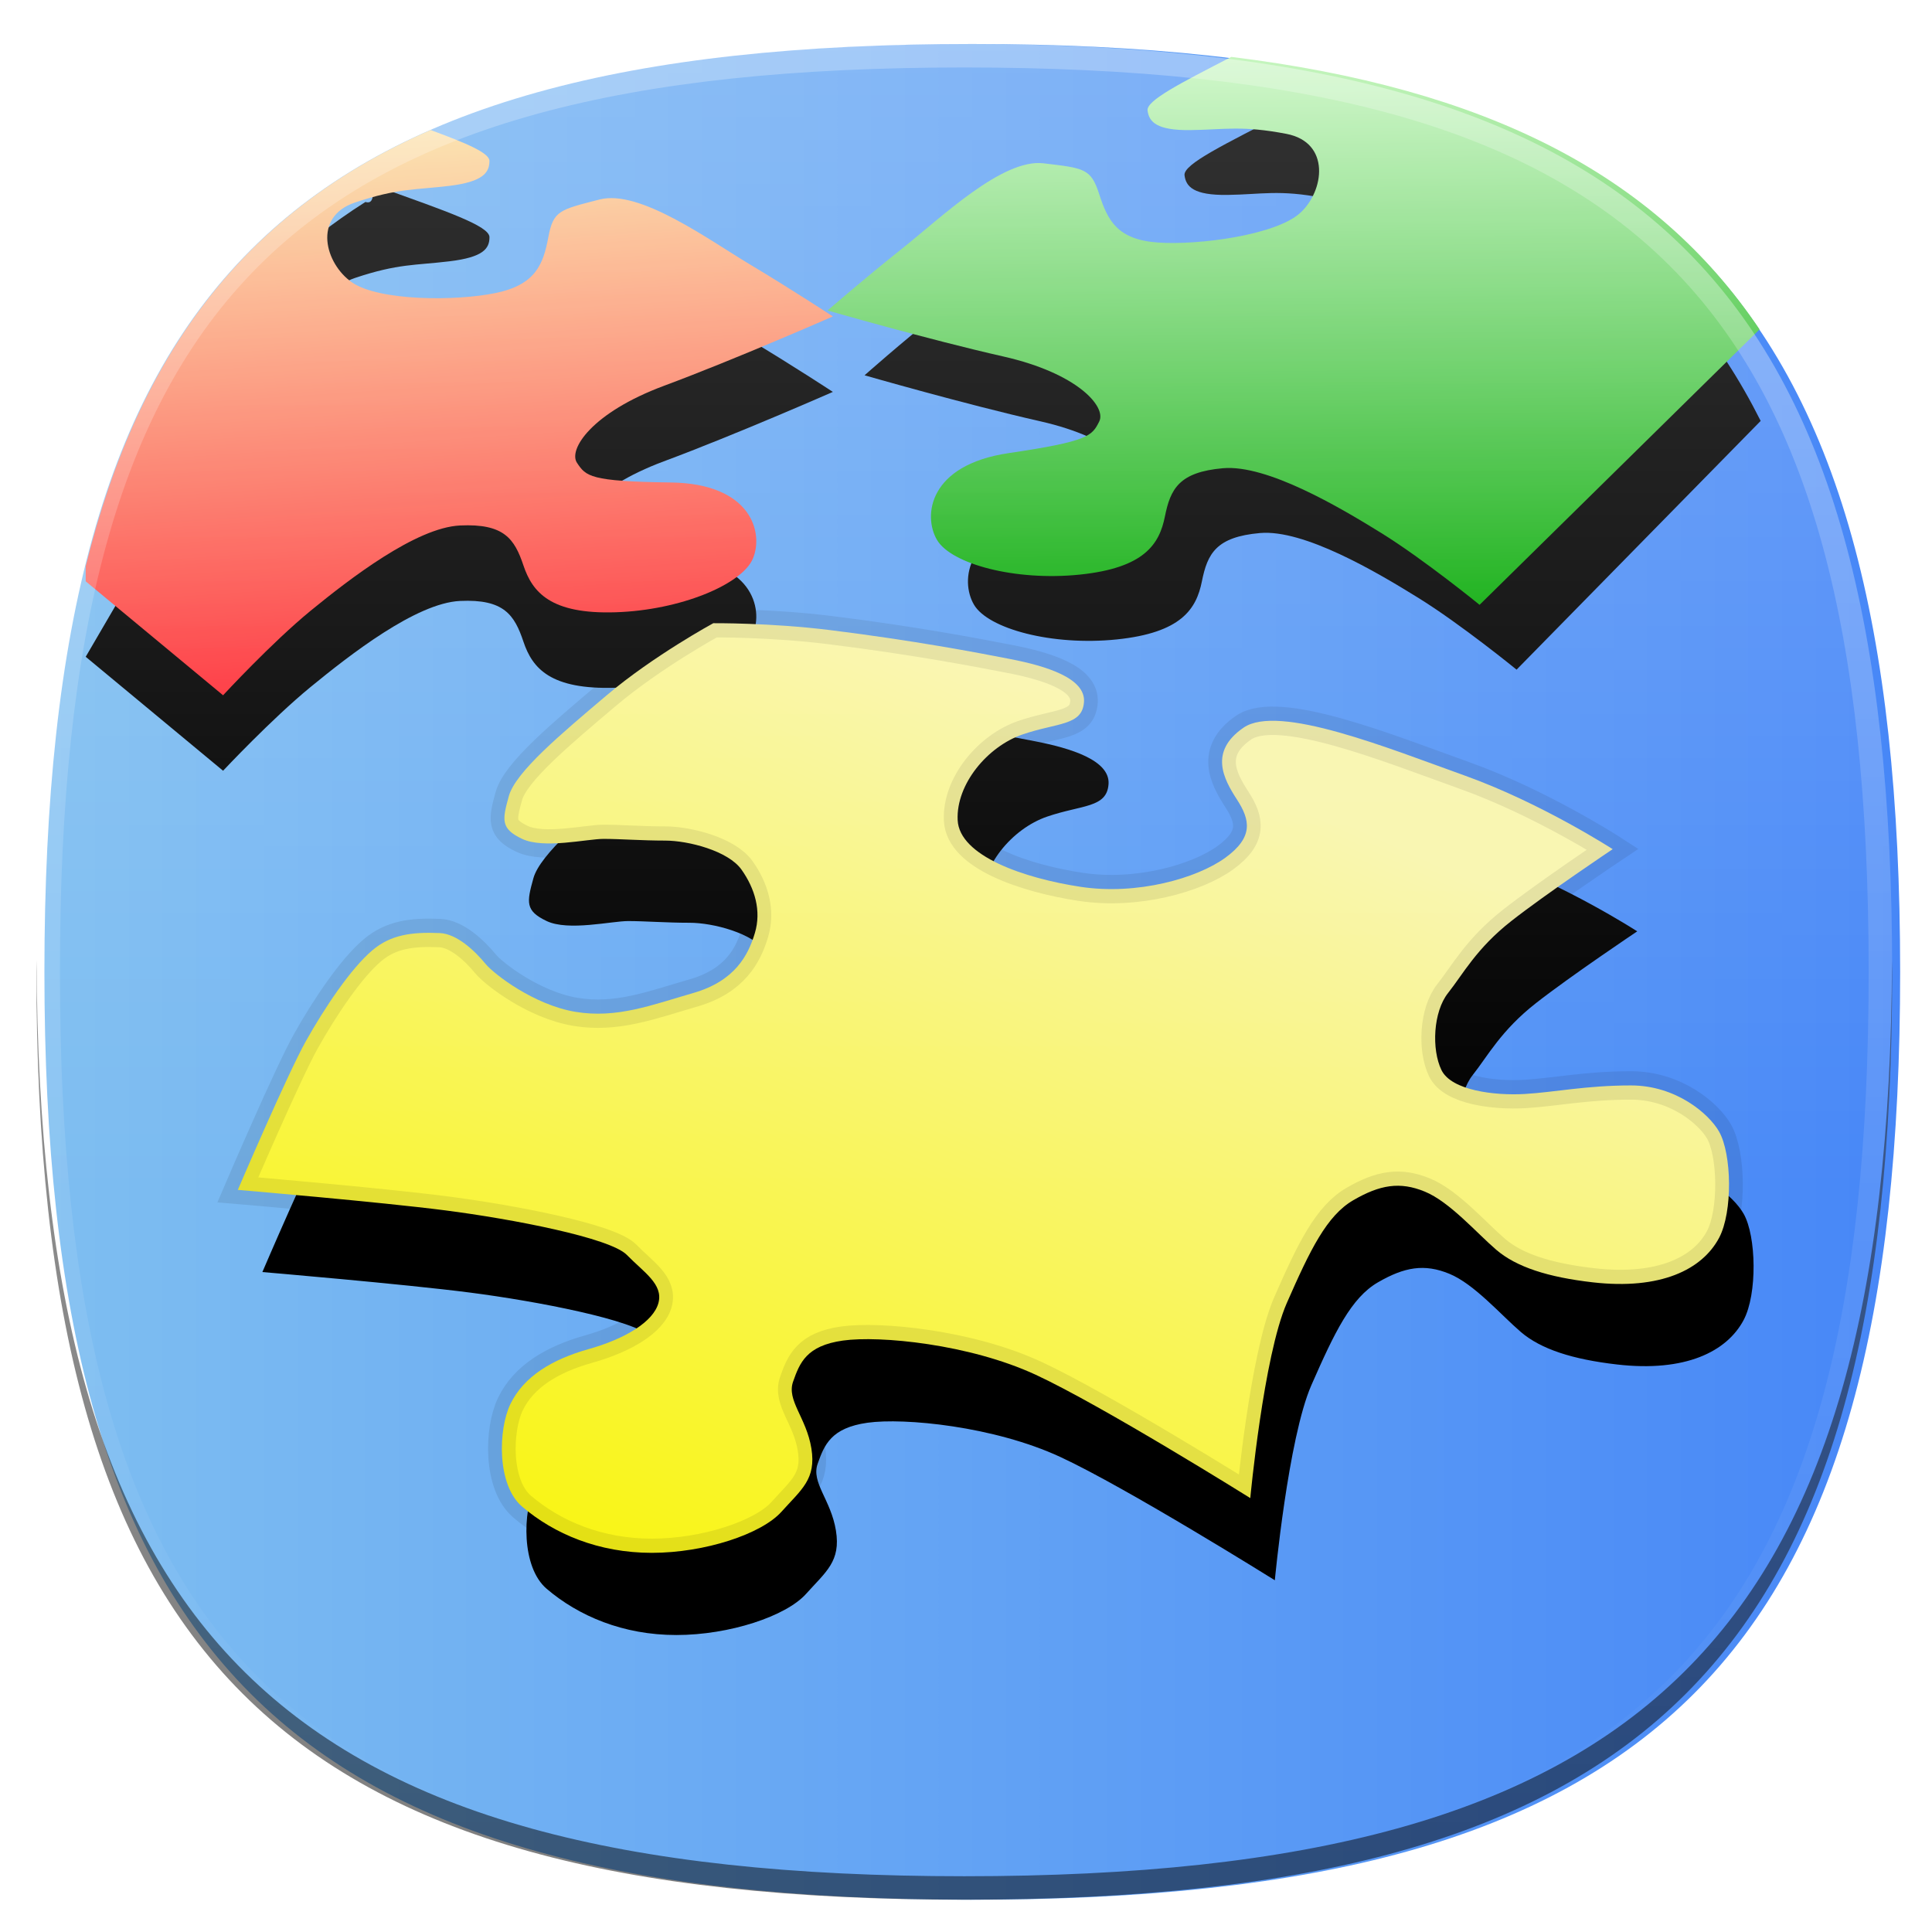 <?xml version="1.0" encoding="UTF-8" standalone="no"?>
<!-- Generator: Adobe Illustrator 14.0.0, SVG Export Plug-In . SVG Version: 6.00 Build 43363)  -->

<svg
   xmlns:dc="http://purl.org/dc/elements/1.1/"
   xmlns:cc="http://creativecommons.org/ns#"
   xmlns:rdf="http://www.w3.org/1999/02/22-rdf-syntax-ns#"
   xmlns:svg="http://www.w3.org/2000/svg"
   xmlns="http://www.w3.org/2000/svg"
   xmlns:xlink="http://www.w3.org/1999/xlink"
   xmlns:sodipodi="http://sodipodi.sourceforge.net/DTD/sodipodi-0.dtd"
   xmlns:inkscape="http://www.inkscape.org/namespaces/inkscape"
   inkscape:export-ydpi="90"
   inkscape:export-xdpi="90"
   inkscape:export-filename="/home/jakub/Projects/KidPuzzle/KidPuzzle80.png"
   sodipodi:docname="KidPuzzle.svg"
   inkscape:version="0.48.2 r9819"
   xml:space="preserve"
   style="enable-background:new 0 0 80 80;"
   viewBox="0 0 80 80"
   height="80px"
   width="80px"
   y="0px"
   x="0px"
   id="icon-l-default-application-layer"
   version="1.1"><sodipodi:namedview
   pagecolor="#ffffff"
   bordercolor="#666666"
   borderopacity="1"
   objecttolerance="10"
   gridtolerance="10"
   guidetolerance="10"
   inkscape:pageopacity="0"
   inkscape:pageshadow="2"
   inkscape:window-width="1421"
   inkscape:window-height="1004"
   id="namedview4480"
   showgrid="false"
   inkscape:zoom="4.6205098"
   inkscape:cx="21.627916"
   inkscape:cy="87.604529"
   inkscape:window-x="72"
   inkscape:window-y="24"
   inkscape:window-maximized="0"
   inkscape:current-layer="icon-l-default-application-layer"
   showguides="true"
   inkscape:guide-bbox="true" /><defs
   id="defs4482"><linearGradient
   id="linearGradient4580"><stop
     id="stop4582"
     offset="0"
     style="stop-color:#ff001c;stop-opacity:1;" /><stop
     id="stop4584"
     offset="1"
     style="stop-color:#f9f5ad;stop-opacity:1;" /></linearGradient><linearGradient
   id="linearGradient4568"><stop
     id="stop4570"
     offset="0"
     style="stop-color:#00a700;stop-opacity:1;" /><stop
     id="stop4572"
     offset="1"
     style="stop-color:#deffd6;stop-opacity:1;" /></linearGradient><linearGradient
   id="linearGradient4382"><stop
     style="stop-color:#f9f50d;stop-opacity:1;"
     offset="0"
     id="stop4384" /><stop
     style="stop-color:#f9f5ad;stop-opacity:1;"
     offset="1"
     id="stop4386" /></linearGradient><linearGradient
   id="linearGradient5334"><stop
     style="stop-color:#7ebef1;stop-opacity:1;"
     offset="0"
     id="stop5336" /><stop
     style="stop-color:#4787f7;stop-opacity:1;"
     offset="1"
     id="stop5338" /></linearGradient><linearGradient
   id="linearGradient9927"><stop
     id="stop9929"
     offset="0"
     style="stop-color:#001235;stop-opacity:1;" /><stop
     id="stop9931"
     offset="1"
     style="stop-color:#0e1c80;stop-opacity:1;" /></linearGradient><linearGradient
   id="linearGradient9917"><stop
     id="stop9919"
     offset="0"
     style="stop-color:#709cf1;stop-opacity:1;" /><stop
     id="stop9921"
     offset="1"
     style="stop-color:#000529;stop-opacity:1;" /></linearGradient><linearGradient
   id="linearGradient9879"><stop
     style="stop-color:#3ba7d2;stop-opacity:1;"
     offset="0"
     id="stop9881" /><stop
     style="stop-color:#060c66;stop-opacity:1;"
     offset="1"
     id="stop9883" /></linearGradient><linearGradient
   id="linearGradient8719"><stop
     id="stop8721"
     offset="0"
     style="stop-color:#ffffff;stop-opacity:1;" /><stop
     id="stop8723"
     offset="1"
     style="stop-color:#dcdcdc;stop-opacity:1;" /></linearGradient><linearGradient
   id="linearGradient8711"><stop
     id="stop8713"
     offset="0"
     style="stop-color:#ff8149;stop-opacity:1;" /><stop
     id="stop8715"
     offset="1"
     style="stop-color:#d86004;stop-opacity:1;" /></linearGradient><linearGradient
   id="linearGradient6797"><stop
     style="stop-color:#fff3c5;stop-opacity:1;"
     offset="0"
     id="stop6799" /><stop
     style="stop-color:#fde97c;stop-opacity:1;"
     offset="1"
     id="stop6801" /></linearGradient><linearGradient
   id="linearGradient7344"><stop
     id="stop7346"
     offset="0"
     style="stop-color:#373333;stop-opacity:1;" /><stop
     id="stop7348"
     offset="1"
     style="stop-color:#000000;stop-opacity:1;" /></linearGradient><linearGradient
   id="linearGradient6824"><stop
     style="stop-color:#63402a;stop-opacity:1;"
     offset="0"
     id="stop6826" /><stop
     style="stop-color:#a58446;stop-opacity:1;"
     offset="1"
     id="stop6828" /></linearGradient><linearGradient
   id="linearGradient5603"><stop
     id="stop5605"
     offset="0"
     style="stop-color:#dfddde;stop-opacity:1;" /><stop
     id="stop5607"
     offset="1"
     style="stop-color:#121212;stop-opacity:1;" /></linearGradient><inkscape:perspective
   sodipodi:type="inkscape:persp3d"
   inkscape:vp_x="0 : 40 : 1"
   inkscape:vp_y="0 : 1000 : 0"
   inkscape:vp_z="80 : 40 : 1"
   inkscape:persp3d-origin="40 : 26.666667 : 1"
   id="perspective4486" />
	
	
	<linearGradient
   y2="65.919"
   x2="39.499"
   y1="0.784"
   x1="39.499"
   gradientUnits="userSpaceOnUse"
   id="SVGID_1_">
		<stop
   id="stop4467"
   style="stop-color:#FFFFFF"
   offset="0" />
		<stop
   id="stop4469"
   style="stop-color:#FFFFFF;stop-opacity:0"
   offset="0.736" />
	</linearGradient>
	
	<linearGradient
   y2="78.754"
   x2="39.499"
   y1="0"
   x1="39.499"
   gradientUnits="userSpaceOnUse"
   id="SVGID_2_">
		<stop
   id="stop4474"
   style="stop-color:#FFFFFF"
   offset="0" />
		<stop
   id="stop4476"
   style="stop-color:#FFFFFF;stop-opacity:0"
   offset="1" />
	</linearGradient>
	

		
		
	<clipPath
   clipPathUnits="userSpaceOnUse"
   id="clipPath5642"><path
     style="fill:#cccccc"
     d="m 164.599,-47.223 c 0,29.264 -10.234,39.5 -39.5,39.5 -29.264,0 -39.5,-10.236 -39.5,-39.5 0,-29.264 10.236,-39.5 39.5,-39.5 29.266,0 39.5,10.236 39.5,39.5 z"
     id="path5644"
     inkscape:label="#path4462" /></clipPath><inkscape:perspective
   id="perspective5887"
   inkscape:persp3d-origin="0.5 : 0.33333333 : 1"
   inkscape:vp_z="1 : 0.5 : 1"
   inkscape:vp_y="0 : 1000 : 0"
   inkscape:vp_x="0 : 0.5 : 1"
   sodipodi:type="inkscape:persp3d" /><mask
   maskUnits="userSpaceOnUse"
   id="mask5937"><path
     style="fill:#ffffff"
     d="m 80.889,40.582 c 0,29.264 -10.234,39.5 -39.5,39.5 -29.264,0 -39.5,-10.236 -39.5,-39.5 0,-29.264 10.236,-39.5 39.5,-39.5 29.266,0 39.5,10.236 39.5,39.5 z"
     id="path5939"
     inkscape:label="#path4462" /></mask><linearGradient
   inkscape:collect="always"
   xlink:href="#SVGID_1_"
   id="linearGradient3360"
   gradientUnits="userSpaceOnUse"
   gradientTransform="translate(0.969,0.702)"
   x1="39.499"
   y1="0.784"
   x2="39.499"
   y2="65.919" /><linearGradient
   inkscape:collect="always"
   xlink:href="#SVGID_2_"
   id="linearGradient3362"
   gradientUnits="userSpaceOnUse"
   gradientTransform="translate(1.741,1.12)"
   x1="39.499"
   y1="0"
   x2="39.499"
   y2="78.754" /><inkscape:perspective
   id="perspective3445"
   inkscape:persp3d-origin="0.5 : 0.33333333 : 1"
   inkscape:vp_z="1 : 0.5 : 1"
   inkscape:vp_y="0 : 1000 : 0"
   inkscape:vp_x="0 : 0.5 : 1"
   sodipodi:type="inkscape:persp3d" /><linearGradient
   inkscape:collect="always"
   xlink:href="#SVGID_2_-9"
   id="linearGradient3429"
   gradientUnits="userSpaceOnUse"
   gradientTransform="translate(-2.306,21.812)"
   x1="39.499"
   y1="0"
   x2="39.499"
   y2="78.754" /><linearGradient
   y2="78.754"
   x2="39.499"
   y1="0"
   x1="39.499"
   gradientUnits="userSpaceOnUse"
   id="SVGID_2_-9"><stop
     id="stop4474-5"
     style="stop-color:#FFFFFF"
     offset="0" /><stop
     id="stop4476-4"
     style="stop-color:#FFFFFF;stop-opacity:0"
     offset="1" /></linearGradient><linearGradient
   inkscape:collect="always"
   xlink:href="#SVGID_1_-3"
   id="linearGradient3431"
   gradientUnits="userSpaceOnUse"
   gradientTransform="translate(-2.676,22.092)"
   x1="39.499"
   y1="0.784"
   x2="39.499"
   y2="65.919" /><linearGradient
   y2="65.919"
   x2="39.499"
   y1="0.784"
   x1="39.499"
   gradientUnits="userSpaceOnUse"
   id="SVGID_1_-3"><stop
     id="stop4467-9"
     style="stop-color:#FFFFFF"
     offset="0" /><stop
     id="stop4469-4"
     style="stop-color:#FFFFFF;stop-opacity:0"
     offset="0.736" /></linearGradient><linearGradient
   gradientUnits="userSpaceOnUse"
   y2="-23.424"
   x2="15.658"
   y1="32.761"
   x1="40.622"
   id="linearGradient5611"
   xlink:href="#linearGradient5603"
   inkscape:collect="always" /><linearGradient
   y2="-23.424"
   x2="15.658"
   y1="32.761"
   x1="40.622"
   gradientUnits="userSpaceOnUse"
   id="linearGradient5631"
   xlink:href="#linearGradient5603"
   inkscape:collect="always" /><linearGradient
   gradientUnits="userSpaceOnUse"
   y2="90.511"
   x2="39.856"
   y1="35.326"
   x1="39.856"
   id="linearGradient5641"
   xlink:href="#linearGradient5603"
   inkscape:collect="always" /><radialGradient
   gradientUnits="userSpaceOnUse"
   gradientTransform="matrix(1,0,0,0.983,0,0.68)"
   r="39.418"
   fy="40.801"
   fx="40.513"
   cy="40.801"
   cx="40.513"
   id="radialGradient5655"
   xlink:href="#linearGradient5603"
   inkscape:collect="always" /><clipPath
   id="clipPath5668"
   clipPathUnits="userSpaceOnUse"><path
     inkscape:label="#path4462"
     id="path5670"
     d="m 79.975,41.199 c 0,29.264 -10.234,39.5 -39.5,39.5 -29.264,0 -39.5,-10.236 -39.5,-39.5 0,-29.264 10.236,-39.5 39.5,-39.5 29.266,0 39.5,10.236 39.5,39.5 z"
     style="fill:#cccccc" /></clipPath><inkscape:perspective
   id="perspective6119"
   inkscape:persp3d-origin="0.5 : 0.33333333 : 1"
   inkscape:vp_z="1 : 0.5 : 1"
   inkscape:vp_y="0 : 1000 : 0"
   inkscape:vp_x="0 : 0.5 : 1"
   sodipodi:type="inkscape:persp3d" /><linearGradient
   id="SVGID_1_-3-9"
   gradientUnits="userSpaceOnUse"
   x1="39.499"
   y1="0.784"
   x2="39.499"
   y2="65.919"><stop
     offset="0"
     style="stop-color:#FFFFFF"
     id="stop4467-9-1" /><stop
     offset="0.736"
     style="stop-color:#FFFFFF;stop-opacity:0"
     id="stop4469-4-3" /></linearGradient><linearGradient
   y2="78.754"
   x2="39.499"
   y1="0"
   x1="39.499"
   gradientTransform="translate(-2.306,21.812)"
   gradientUnits="userSpaceOnUse"
   id="linearGradient3668"
   xlink:href="#SVGID_2_-9-6"
   inkscape:collect="always" /><linearGradient
   id="SVGID_2_-9-6"
   gradientUnits="userSpaceOnUse"
   x1="39.499"
   y1="0"
   x2="39.499"
   y2="78.754"><stop
     offset="0"
     style="stop-color:#FFFFFF"
     id="stop4474-5-4" /><stop
     offset="1"
     style="stop-color:#FFFFFF;stop-opacity:0"
     id="stop4476-4-0" /></linearGradient><linearGradient
   inkscape:collect="always"
   xlink:href="#linearGradient5603"
   id="linearGradient6842"
   x1="-0.062"
   y1="40.254"
   x2="49.115"
   y2="40.254"
   gradientUnits="userSpaceOnUse" /><radialGradient
   inkscape:collect="always"
   xlink:href="#linearGradient7344"
   id="radialGradient7342"
   cx="39.856"
   cy="40.363"
   fx="39.856"
   fy="40.363"
   r="38.55"
   gradientUnits="userSpaceOnUse"
   gradientTransform="matrix(1.63,0.585,-0.308,0.857,-12.706,-17.553)" /><inkscape:perspective
   id="perspective7396"
   inkscape:persp3d-origin="0.5 : 0.33333333 : 1"
   inkscape:vp_z="1 : 0.5 : 1"
   inkscape:vp_y="0 : 1000 : 0"
   inkscape:vp_x="0 : 0.5 : 1"
   sodipodi:type="inkscape:persp3d" /><inkscape:perspective
   id="perspective6813"
   inkscape:persp3d-origin="0.5 : 0.33333333 : 1"
   inkscape:vp_z="1 : 0.5 : 1"
   inkscape:vp_y="0 : 1000 : 0"
   inkscape:vp_x="0 : 0.5 : 1"
   sodipodi:type="inkscape:persp3d" /><linearGradient
   y2="65.919"
   x2="39.499"
   y1="0.784"
   x1="39.499"
   gradientTransform="translate(105.724,-1.121)"
   gradientUnits="userSpaceOnUse"
   id="linearGradient7259"
   xlink:href="#SVGID_1_-3"
   inkscape:collect="always" /><inkscape:perspective
   id="perspective9250"
   inkscape:persp3d-origin="0.5 : 0.33333333 : 1"
   inkscape:vp_z="1 : 0.5 : 1"
   inkscape:vp_y="0 : 1000 : 0"
   inkscape:vp_x="0 : 0.5 : 1"
   sodipodi:type="inkscape:persp3d" /><linearGradient
   id="linearGradient7344-7"><stop
     id="stop7346-7"
     offset="0"
     style="stop-color:#595959;stop-opacity:1;" /><stop
     id="stop7348-8"
     offset="1"
     style="stop-color:#3a3737;stop-opacity:1;" /></linearGradient><linearGradient
   y2="65.919"
   x2="39.499"
   y1="0.784"
   x1="39.499"
   gradientUnits="userSpaceOnUse"
   id="SVGID_1_-3-3"><stop
     id="stop4467-9-8"
     style="stop-color:#FFFFFF"
     offset="0" /><stop
     id="stop4469-4-1"
     style="stop-color:#FFFFFF;stop-opacity:0"
     offset="0.736" /></linearGradient><linearGradient
   y2="78.754"
   x2="39.499"
   y1="0"
   x1="39.499"
   gradientUnits="userSpaceOnUse"
   id="SVGID_2_-9-3"><stop
     id="stop4474-5-42"
     style="stop-color:#FFFFFF"
     offset="0" /><stop
     id="stop4476-4-1"
     style="stop-color:#FFFFFF;stop-opacity:0"
     offset="1" /></linearGradient><radialGradient
   inkscape:collect="always"
   xlink:href="#linearGradient7344-7"
   id="radialGradient9336"
   gradientUnits="userSpaceOnUse"
   gradientTransform="matrix(0.977,0.214,-0.222,1.011,27.672,-93.638)"
   cx="31.501"
   cy="119.359"
   fx="31.501"
   fy="119.359"
   r="39.5" /><radialGradient
   inkscape:collect="always"
   xlink:href="#linearGradient5603"
   id="radialGradient9889"
   gradientUnits="userSpaceOnUse"
   gradientTransform="matrix(-1.153,-0.942,0.633,-0.774,55.012,104.245)"
   cx="29.471"
   cy="20.77"
   fx="29.471"
   fy="20.77"
   r="11.391" /><radialGradient
   inkscape:collect="always"
   xlink:href="#linearGradient9879"
   id="radialGradient9891"
   gradientUnits="userSpaceOnUse"
   cx="27.218"
   cy="26.124"
   fx="27.218"
   fy="26.124"
   r="11.387" /><radialGradient
   inkscape:collect="always"
   xlink:href="#linearGradient5603"
   id="radialGradient9897"
   gradientUnits="userSpaceOnUse"
   gradientTransform="matrix(-1.153,-0.942,0.633,-0.774,82.385,75.448)"
   cx="29.471"
   cy="20.77"
   fx="29.471"
   fy="20.77"
   r="11.391" /><radialGradient
   inkscape:collect="always"
   xlink:href="#linearGradient9879"
   id="radialGradient9899"
   gradientUnits="userSpaceOnUse"
   cx="27.218"
   cy="26.124"
   fx="27.218"
   fy="26.124"
   r="11.387" /><radialGradient
   inkscape:collect="always"
   xlink:href="#linearGradient5603"
   id="radialGradient9905"
   gradientUnits="userSpaceOnUse"
   gradientTransform="matrix(-1.153,-0.942,0.633,-0.774,82.385,104.245)"
   cx="29.471"
   cy="20.77"
   fx="29.471"
   fy="20.77"
   r="11.391" /><radialGradient
   inkscape:collect="always"
   xlink:href="#linearGradient9917"
   id="radialGradient9907"
   gradientUnits="userSpaceOnUse"
   cx="27.218"
   cy="26.124"
   fx="27.218"
   fy="26.124"
   r="11.387" /><radialGradient
   inkscape:collect="always"
   xlink:href="#linearGradient9879"
   id="radialGradient9913"
   gradientUnits="userSpaceOnUse"
   cx="25.699"
   cy="24.1"
   fx="25.699"
   fy="24.1"
   r="11.387" /><radialGradient
   inkscape:collect="always"
   xlink:href="#linearGradient5603"
   id="radialGradient9915"
   gradientUnits="userSpaceOnUse"
   gradientTransform="matrix(-1.153,-0.942,0.633,-0.774,55.012,75.448)"
   cx="29.471"
   cy="20.77"
   fx="29.471"
   fy="20.77"
   r="11.391" /><radialGradient
   inkscape:collect="always"
   xlink:href="#linearGradient9927"
   id="radialGradient9925"
   gradientUnits="userSpaceOnUse"
   cx="30.001"
   cy="29.414"
   fx="30.001"
   fy="29.414"
   r="11.387" /><radialGradient
   inkscape:collect="always"
   xlink:href="#linearGradient5603"
   id="radialGradient9960"
   gradientUnits="userSpaceOnUse"
   gradientTransform="matrix(-1.153,-0.942,0.633,-0.774,55.012,75.448)"
   cx="29.471"
   cy="20.77"
   fx="29.471"
   fy="20.77"
   r="11.391" /><radialGradient
   inkscape:collect="always"
   xlink:href="#linearGradient9879"
   id="radialGradient9962"
   gradientUnits="userSpaceOnUse"
   cx="25.699"
   cy="24.1"
   fx="25.699"
   fy="24.1"
   r="11.387" /><radialGradient
   inkscape:collect="always"
   xlink:href="#linearGradient9927"
   id="radialGradient9964"
   gradientUnits="userSpaceOnUse"
   cx="30.001"
   cy="29.414"
   fx="30.001"
   fy="29.414"
   r="11.387" /><radialGradient
   inkscape:collect="always"
   xlink:href="#linearGradient5603"
   id="radialGradient9974"
   gradientUnits="userSpaceOnUse"
   gradientTransform="matrix(-1.153,-0.942,0.633,-0.774,55.012,75.448)"
   cx="29.471"
   cy="20.77"
   fx="29.471"
   fy="20.77"
   r="11.391" /><radialGradient
   inkscape:collect="always"
   xlink:href="#linearGradient9879"
   id="radialGradient9976"
   gradientUnits="userSpaceOnUse"
   cx="25.699"
   cy="24.1"
   fx="25.699"
   fy="24.1"
   r="11.387" /><radialGradient
   inkscape:collect="always"
   xlink:href="#linearGradient9927"
   id="radialGradient9978"
   gradientUnits="userSpaceOnUse"
   cx="30.001"
   cy="29.414"
   fx="30.001"
   fy="29.414"
   r="11.387" /><radialGradient
   inkscape:collect="always"
   xlink:href="#linearGradient5603"
   id="radialGradient9983"
   gradientUnits="userSpaceOnUse"
   gradientTransform="matrix(-1.153,-0.942,0.633,-0.774,122.241,73.258)"
   cx="29.471"
   cy="20.77"
   fx="29.471"
   fy="20.77"
   r="11.391" /><radialGradient
   inkscape:collect="always"
   xlink:href="#linearGradient9879"
   id="radialGradient9991"
   gradientUnits="userSpaceOnUse"
   cx="25.699"
   cy="24.1"
   fx="25.699"
   fy="24.1"
   r="11.387" /><radialGradient
   inkscape:collect="always"
   xlink:href="#linearGradient9927"
   id="radialGradient9993"
   gradientUnits="userSpaceOnUse"
   cx="30.001"
   cy="29.414"
   fx="30.001"
   fy="29.414"
   r="11.387" /><radialGradient
   inkscape:collect="always"
   xlink:href="#linearGradient9879"
   id="radialGradient10001"
   gradientUnits="userSpaceOnUse"
   cx="25.699"
   cy="24.1"
   fx="25.699"
   fy="24.1"
   r="11.387" /><radialGradient
   inkscape:collect="always"
   xlink:href="#linearGradient9927"
   id="radialGradient10003"
   gradientUnits="userSpaceOnUse"
   cx="30.001"
   cy="29.414"
   fx="30.001"
   fy="29.414"
   r="11.387" /><radialGradient
   inkscape:collect="always"
   xlink:href="#linearGradient9879"
   id="radialGradient10011"
   gradientUnits="userSpaceOnUse"
   cx="25.699"
   cy="24.1"
   fx="25.699"
   fy="24.1"
   r="11.387" /><radialGradient
   inkscape:collect="always"
   xlink:href="#linearGradient9927"
   id="radialGradient10013"
   gradientUnits="userSpaceOnUse"
   cx="30.001"
   cy="29.414"
   fx="30.001"
   fy="29.414"
   r="11.387" /><radialGradient
   inkscape:collect="always"
   xlink:href="#linearGradient5603"
   id="radialGradient2982"
   gradientUnits="userSpaceOnUse"
   gradientTransform="matrix(-1.153,-0.942,0.633,-0.774,55.012,75.448)"
   cx="29.471"
   cy="20.77"
   fx="29.471"
   fy="20.77"
   r="11.391" /><radialGradient
   inkscape:collect="always"
   xlink:href="#linearGradient9879"
   id="radialGradient2984"
   gradientUnits="userSpaceOnUse"
   cx="25.699"
   cy="24.1"
   fx="25.699"
   fy="24.1"
   r="11.387" /><radialGradient
   inkscape:collect="always"
   xlink:href="#linearGradient9927"
   id="radialGradient2986"
   gradientUnits="userSpaceOnUse"
   cx="30.001"
   cy="29.414"
   fx="30.001"
   fy="29.414"
   r="11.387" /><linearGradient
   y2="78.754"
   x2="39.499"
   y1="0"
   x1="39.499"
   gradientTransform="translate(111.384,-4.97)"
   gradientUnits="userSpaceOnUse"
   id="linearGradient3100"
   xlink:href="#SVGID_2_-9"
   inkscape:collect="always" />

<radialGradient
   r="39.5"
   fy="119.359"
   fx="31.501"
   cy="119.359"
   cx="31.501"
   gradientTransform="matrix(0.977,0.214,-0.222,1.011,27.453,-94.295)"
   gradientUnits="userSpaceOnUse"
   id="radialGradient3135"
   xlink:href="#linearGradient7344-7"
   inkscape:collect="always" /><radialGradient
   r="11.391"
   fy="20.77"
   fx="29.471"
   cy="20.77"
   cx="29.471"
   gradientTransform="matrix(-1.153,-0.942,0.633,-0.774,55.012,75.448)"
   gradientUnits="userSpaceOnUse"
   id="radialGradient3145"
   xlink:href="#linearGradient5603"
   inkscape:collect="always" /><radialGradient
   r="11.387"
   fy="24.1"
   fx="25.699"
   cy="24.1"
   cx="25.699"
   gradientUnits="userSpaceOnUse"
   id="radialGradient3147"
   xlink:href="#linearGradient9879"
   inkscape:collect="always" /><radialGradient
   r="11.387"
   fy="29.414"
   fx="30.001"
   cy="29.414"
   cx="30.001"
   gradientUnits="userSpaceOnUse"
   id="radialGradient3149"
   xlink:href="#linearGradient9927"
   inkscape:collect="always" /><radialGradient
   r="11.391"
   fy="20.77"
   fx="29.471"
   cy="20.77"
   cx="29.471"
   gradientTransform="matrix(-1.153,-0.942,0.633,-0.774,55.012,75.448)"
   gradientUnits="userSpaceOnUse"
   id="radialGradient3159"
   xlink:href="#linearGradient5603"
   inkscape:collect="always" /><radialGradient
   r="11.387"
   fy="24.1"
   fx="25.699"
   cy="24.1"
   cx="25.699"
   gradientUnits="userSpaceOnUse"
   id="radialGradient3161"
   xlink:href="#linearGradient9879"
   inkscape:collect="always" /><radialGradient
   r="11.387"
   fy="29.414"
   fx="30.001"
   cy="29.414"
   cx="30.001"
   gradientUnits="userSpaceOnUse"
   id="radialGradient3163"
   xlink:href="#linearGradient9927"
   inkscape:collect="always" /><radialGradient
   r="11.391"
   fy="20.77"
   fx="29.471"
   cy="20.77"
   cx="29.471"
   gradientTransform="matrix(-1.153,-0.942,0.633,-0.774,55.012,75.448)"
   gradientUnits="userSpaceOnUse"
   id="radialGradient3173"
   xlink:href="#linearGradient5603"
   inkscape:collect="always" /><radialGradient
   r="11.387"
   fy="24.1"
   fx="25.699"
   cy="24.1"
   cx="25.699"
   gradientUnits="userSpaceOnUse"
   id="radialGradient3175"
   xlink:href="#linearGradient9879"
   inkscape:collect="always" /><radialGradient
   r="11.387"
   fy="29.414"
   fx="30.001"
   cy="29.414"
   cx="30.001"
   gradientUnits="userSpaceOnUse"
   id="radialGradient3177"
   xlink:href="#linearGradient9927"
   inkscape:collect="always" /><linearGradient
   y2="65.919"
   x2="39.499"
   y1="0.784"
   x1="39.499"
   gradientTransform="translate(105.724,-1.121)"
   gradientUnits="userSpaceOnUse"
   id="linearGradient3260"
   xlink:href="#SVGID_1_-3"
   inkscape:collect="always" /><linearGradient
   y2="78.754"
   x2="39.499"
   y1="0"
   x1="39.499"
   gradientTransform="translate(111.384,-4.97)"
   gradientUnits="userSpaceOnUse"
   id="linearGradient3262"
   xlink:href="#SVGID_2_-9"
   inkscape:collect="always" /><linearGradient
   inkscape:collect="always"
   xlink:href="#SVGID_2_-9"
   id="linearGradient10307"
   gradientUnits="userSpaceOnUse"
   gradientTransform="matrix(0.973,0,0,0.973,71.851,24.483)"
   x1="39.499"
   y1="0"
   x2="39.499"
   y2="78.754" /><linearGradient
   inkscape:collect="always"
   xlink:href="#SVGID_2_-9"
   id="linearGradient10339"
   gradientUnits="userSpaceOnUse"
   gradientTransform="matrix(0.973,0,0,0.973,71.851,24.483)"
   x1="39.499"
   y1="0"
   x2="39.499"
   y2="78.754" /><linearGradient
   inkscape:collect="always"
   xlink:href="#SVGID_1_-3"
   id="linearGradient10341"
   gradientUnits="userSpaceOnUse"
   gradientTransform="translate(105.724,-1.121)"
   x1="39.499"
   y1="0.784"
   x2="39.499"
   y2="65.919" /><linearGradient
   inkscape:collect="always"
   xlink:href="#SVGID_1_-3"
   id="linearGradient10344"
   gradientUnits="userSpaceOnUse"
   gradientTransform="matrix(0.973,0,0,0.973,57.693,22.817)"
   x1="39.499"
   y1="0.784"
   x2="39.499"
   y2="65.919" /><linearGradient
   inkscape:collect="always"
   xlink:href="#SVGID_1_-3"
   id="linearGradient10352"
   gradientUnits="userSpaceOnUse"
   gradientTransform="matrix(0.973,0,0,0.973,57.693,22.817)"
   x1="39.499"
   y1="0.784"
   x2="39.499"
   y2="65.919" /><linearGradient
   inkscape:collect="always"
   xlink:href="#SVGID_2_-9"
   id="linearGradient10354"
   gradientUnits="userSpaceOnUse"
   gradientTransform="matrix(0.973,0,0,0.973,71.851,24.483)"
   x1="39.499"
   y1="0"
   x2="39.499"
   y2="78.754" />


<radialGradient
   inkscape:collect="always"
   xlink:href="#linearGradient7344-7"
   id="radialGradient7233"
   gradientUnits="userSpaceOnUse"
   gradientTransform="matrix(0.95,0.208,-0.216,0.983,27.583,-90.627)"
   cx="31.501"
   cy="119.359"
   fx="31.501"
   fy="119.359"
   r="39.5" /><linearGradient
   id="linearGradient5832"><stop
     id="stop5834"
     offset="0"
     style="stop-color:#62b54f;stop-opacity:1;" /><stop
     id="stop5836"
     offset="1"
     style="stop-color:#255e04;stop-opacity:1;" /></linearGradient><radialGradient
   inkscape:collect="always"
   xlink:href="#linearGradient7344-7"
   id="radialGradient8792"
   gradientUnits="userSpaceOnUse"
   gradientTransform="matrix(0.95,0.208,-0.216,0.983,27.583,-90.627)"
   cx="31.501"
   cy="119.359"
   fx="31.501"
   fy="119.359"
   r="39.5" /><linearGradient
   inkscape:collect="always"
   xlink:href="#SVGID_1_-3"
   id="linearGradient4497"
   gradientUnits="userSpaceOnUse"
   gradientTransform="matrix(0.973,0,0,0.973,77.55,14.267)"
   x1="39.499"
   y1="0.784"
   x2="39.499"
   y2="65.919" /><linearGradient
   inkscape:collect="always"
   xlink:href="#SVGID_2_-9"
   id="linearGradient4499"
   gradientUnits="userSpaceOnUse"
   gradientTransform="matrix(0.973,0,0,0.973,71.851,24.483)"
   x1="39.499"
   y1="0"
   x2="39.499"
   y2="78.754" /><linearGradient
   inkscape:collect="always"
   xlink:href="#SVGID_1_-3"
   id="linearGradient4507"
   gradientUnits="userSpaceOnUse"
   gradientTransform="matrix(0.973,0,0,0.973,77.55,14.267)"
   x1="39.499"
   y1="0.784"
   x2="39.499"
   y2="65.919" /><linearGradient
   inkscape:collect="always"
   xlink:href="#SVGID_2_-9"
   id="linearGradient4509"
   gradientUnits="userSpaceOnUse"
   gradientTransform="matrix(0.973,0,0,0.973,71.851,24.483)"
   x1="39.499"
   y1="0"
   x2="39.499"
   y2="78.754" /><radialGradient
   inkscape:collect="always"
   xlink:href="#linearGradient9879"
   id="radialGradient4522"
   gradientUnits="userSpaceOnUse"
   gradientTransform="matrix(0.976,0.067,-0.07,1.021,9.797,-89.998)"
   cx="50.376"
   cy="116.544"
   fx="50.376"
   fy="116.544"
   r="39.5" /><radialGradient
   inkscape:collect="always"
   xlink:href="#linearGradient9879"
   id="radialGradient5326"
   gradientUnits="userSpaceOnUse"
   gradientTransform="matrix(0.976,0.067,-0.07,1.021,9.889,-90.194)"
   cx="50.376"
   cy="116.544"
   fx="50.376"
   fy="116.544"
   r="39.5" /><radialGradient
   inkscape:collect="always"
   xlink:href="#linearGradient5334"
   id="radialGradient5340"
   cx="46.09"
   cy="33.565"
   fx="46.09"
   fy="33.565"
   r="38.421"
   gradientTransform="matrix(0.963,0.106,-0.106,0.965,5.745,-2.866)"
   gradientUnits="userSpaceOnUse" /><radialGradient
   inkscape:collect="always"
   xlink:href="#linearGradient5334"
   id="radialGradient5353"
   gradientUnits="userSpaceOnUse"
   gradientTransform="matrix(0.963,0.106,-0.106,0.965,5.745,-2.866)"
   cx="46.09"
   cy="33.565"
   fx="46.09"
   fy="33.565"
   r="38.421" /><radialGradient
   inkscape:collect="always"
   xlink:href="#linearGradient9879"
   id="radialGradient5355"
   gradientUnits="userSpaceOnUse"
   gradientTransform="matrix(0.976,0.067,-0.07,1.021,9.889,-90.194)"
   cx="50.376"
   cy="116.544"
   fx="50.376"
   fy="116.544"
   r="39.5" /><radialGradient
   inkscape:collect="always"
   xlink:href="#linearGradient9879"
   id="radialGradient6009"
   gradientUnits="userSpaceOnUse"
   gradientTransform="matrix(0.976,0.067,-0.07,1.021,10.17,-89.957)"
   cx="50.376"
   cy="116.544"
   fx="50.376"
   fy="116.544"
   r="39.5" /><radialGradient
   inkscape:collect="always"
   xlink:href="#linearGradient5334"
   id="radialGradient6017"
   gradientUnits="userSpaceOnUse"
   gradientTransform="matrix(0.963,0.106,-0.106,0.965,6.025,-2.628)"
   cx="46.09"
   cy="33.565"
   fx="46.09"
   fy="33.565"
   r="38.421" /><radialGradient
   inkscape:collect="always"
   xlink:href="#linearGradient7344"
   id="radialGradient4244"
   gradientUnits="userSpaceOnUse"
   gradientTransform="translate(0,7.335444e-6)"
   cx="43.37"
   cy="35.522"
   fx="43.37"
   fy="35.522"
   r="38.421" /><linearGradient
   inkscape:collect="always"
   xlink:href="#SVGID_1_-3"
   id="linearGradient4246"
   gradientUnits="userSpaceOnUse"
   gradientTransform="matrix(0.973,0,0,0.973,37.644,30.115)"
   x1="39.499"
   y1="0.784"
   x2="39.499"
   y2="65.919" /><linearGradient
   inkscape:collect="always"
   xlink:href="#SVGID_2_-9"
   id="linearGradient4248"
   gradientUnits="userSpaceOnUse"
   gradientTransform="matrix(0.973,0,0,0.973,71.851,24.483)"
   x1="39.499"
   y1="0"
   x2="39.499"
   y2="78.754" /><radialGradient
   r="39.5"
   fy="119.359"
   fx="31.501"
   cy="119.359"
   cx="31.501"
   gradientTransform="matrix(0.977,0.214,-0.222,1.011,27.453,-94.295)"
   gradientUnits="userSpaceOnUse"
   id="radialGradient3234"
   xlink:href="#linearGradient7344-7-9"
   inkscape:collect="always" /><linearGradient
   id="linearGradient7344-7-9"><stop
     id="stop7346-7-1"
     offset="0"
     style="stop-color:#595959;stop-opacity:1;" /><stop
     id="stop7348-8-5"
     offset="1"
     style="stop-color:#3a3737;stop-opacity:1;" /></linearGradient><radialGradient
   r="11.391"
   fy="20.77"
   fx="29.471"
   cy="20.77"
   cx="29.471"
   gradientTransform="matrix(-1.153,-0.942,0.633,-0.774,55.012,75.448)"
   gradientUnits="userSpaceOnUse"
   id="radialGradient3236"
   xlink:href="#linearGradient5603-0"
   inkscape:collect="always" /><linearGradient
   id="linearGradient5603-0"><stop
     id="stop5605-9"
     offset="0"
     style="stop-color:#dfddde;stop-opacity:1;" /><stop
     id="stop5607-4"
     offset="1"
     style="stop-color:#121212;stop-opacity:1;" /></linearGradient><radialGradient
   r="11.387"
   fy="24.1"
   fx="25.699"
   cy="24.1"
   cx="25.699"
   gradientUnits="userSpaceOnUse"
   id="radialGradient3238"
   xlink:href="#linearGradient9879-9"
   inkscape:collect="always" /><linearGradient
   id="linearGradient9879-9"><stop
     style="stop-color:#709cf1;stop-opacity:1;"
     offset="0"
     id="stop9881-6" /><stop
     style="stop-color:#000529;stop-opacity:1;"
     offset="1"
     id="stop9883-8" /></linearGradient><radialGradient
   r="11.387"
   fy="29.414"
   fx="30.001"
   cy="29.414"
   cx="30.001"
   gradientUnits="userSpaceOnUse"
   id="radialGradient3240"
   xlink:href="#linearGradient9927-2"
   inkscape:collect="always" /><linearGradient
   id="linearGradient9927-2"><stop
     id="stop9929-4"
     offset="0"
     style="stop-color:#001235;stop-opacity:1;" /><stop
     id="stop9931-6"
     offset="1"
     style="stop-color:#0e1c80;stop-opacity:1;" /></linearGradient><radialGradient
   r="11.391"
   fy="20.77"
   fx="29.471"
   cy="20.77"
   cx="29.471"
   gradientTransform="matrix(-1.153,-0.942,0.633,-0.774,55.012,75.448)"
   gradientUnits="userSpaceOnUse"
   id="radialGradient3242"
   xlink:href="#linearGradient5603-0"
   inkscape:collect="always" /><linearGradient
   id="linearGradient4641"><stop
     id="stop4643"
     offset="0"
     style="stop-color:#dfddde;stop-opacity:1;" /><stop
     id="stop4645"
     offset="1"
     style="stop-color:#121212;stop-opacity:1;" /></linearGradient><radialGradient
   r="11.387"
   fy="24.1"
   fx="25.699"
   cy="24.1"
   cx="25.699"
   gradientUnits="userSpaceOnUse"
   id="radialGradient3244"
   xlink:href="#linearGradient9879-9"
   inkscape:collect="always" /><linearGradient
   id="linearGradient4648"><stop
     style="stop-color:#709cf1;stop-opacity:1;"
     offset="0"
     id="stop4650" /><stop
     style="stop-color:#000529;stop-opacity:1;"
     offset="1"
     id="stop4652" /></linearGradient><radialGradient
   r="11.387"
   fy="29.414"
   fx="30.001"
   cy="29.414"
   cx="30.001"
   gradientUnits="userSpaceOnUse"
   id="radialGradient3246"
   xlink:href="#linearGradient9927-2"
   inkscape:collect="always" /><linearGradient
   id="linearGradient4655"><stop
     id="stop4657"
     offset="0"
     style="stop-color:#001235;stop-opacity:1;" /><stop
     id="stop4659"
     offset="1"
     style="stop-color:#0e1c80;stop-opacity:1;" /></linearGradient><radialGradient
   r="11.391"
   fy="20.77"
   fx="29.471"
   cy="20.77"
   cx="29.471"
   gradientTransform="matrix(-1.153,-0.942,0.633,-0.774,55.012,75.448)"
   gradientUnits="userSpaceOnUse"
   id="radialGradient3248"
   xlink:href="#linearGradient5603-0"
   inkscape:collect="always" /><linearGradient
   id="linearGradient4662"><stop
     id="stop4664"
     offset="0"
     style="stop-color:#dfddde;stop-opacity:1;" /><stop
     id="stop4666"
     offset="1"
     style="stop-color:#121212;stop-opacity:1;" /></linearGradient><radialGradient
   r="11.387"
   fy="24.1"
   fx="25.699"
   cy="24.1"
   cx="25.699"
   gradientUnits="userSpaceOnUse"
   id="radialGradient3250"
   xlink:href="#linearGradient9879-9"
   inkscape:collect="always" /><linearGradient
   id="linearGradient4669"><stop
     style="stop-color:#709cf1;stop-opacity:1;"
     offset="0"
     id="stop4671" /><stop
     style="stop-color:#000529;stop-opacity:1;"
     offset="1"
     id="stop4673" /></linearGradient><radialGradient
   r="11.387"
   fy="29.414"
   fx="30.001"
   cy="29.414"
   cx="30.001"
   gradientUnits="userSpaceOnUse"
   id="radialGradient3252"
   xlink:href="#linearGradient9927-2"
   inkscape:collect="always" /><linearGradient
   id="linearGradient4676"><stop
     id="stop4678"
     offset="0"
     style="stop-color:#001235;stop-opacity:1;" /><stop
     id="stop4680"
     offset="1"
     style="stop-color:#0e1c80;stop-opacity:1;" /></linearGradient><radialGradient
   r="11.391"
   fy="20.77"
   fx="29.471"
   cy="20.77"
   cx="29.471"
   gradientTransform="matrix(-1.153,-0.942,0.633,-0.774,55.012,75.448)"
   gradientUnits="userSpaceOnUse"
   id="radialGradient3254"
   xlink:href="#linearGradient5603-0"
   inkscape:collect="always" /><linearGradient
   id="linearGradient4683"><stop
     id="stop4685"
     offset="0"
     style="stop-color:#dfddde;stop-opacity:1;" /><stop
     id="stop4687"
     offset="1"
     style="stop-color:#121212;stop-opacity:1;" /></linearGradient><radialGradient
   r="11.387"
   fy="24.1"
   fx="25.699"
   cy="24.1"
   cx="25.699"
   gradientUnits="userSpaceOnUse"
   id="radialGradient3256"
   xlink:href="#linearGradient9879-9"
   inkscape:collect="always" /><linearGradient
   id="linearGradient4690"><stop
     style="stop-color:#709cf1;stop-opacity:1;"
     offset="0"
     id="stop4692" /><stop
     style="stop-color:#000529;stop-opacity:1;"
     offset="1"
     id="stop4694" /></linearGradient><radialGradient
   r="11.387"
   fy="29.414"
   fx="30.001"
   cy="29.414"
   cx="30.001"
   gradientUnits="userSpaceOnUse"
   id="radialGradient3258"
   xlink:href="#linearGradient9927-2"
   inkscape:collect="always" /><linearGradient
   id="linearGradient4697"><stop
     id="stop4699"
     offset="0"
     style="stop-color:#001235;stop-opacity:1;" /><stop
     id="stop4701"
     offset="1"
     style="stop-color:#0e1c80;stop-opacity:1;" /></linearGradient><linearGradient
   y2="65.919"
   x2="39.499"
   y1="0.784"
   x1="39.499"
   gradientTransform="translate(105.724,-1.121)"
   gradientUnits="userSpaceOnUse"
   id="linearGradient3260-5"
   xlink:href="#SVGID_1_-3-34"
   inkscape:collect="always" /><linearGradient
   y2="65.919"
   x2="39.499"
   y1="0.784"
   x1="39.499"
   gradientUnits="userSpaceOnUse"
   id="SVGID_1_-3-34"><stop
     id="stop4467-9-7"
     style="stop-color:#FFFFFF"
     offset="0" /><stop
     id="stop4469-4-4"
     style="stop-color:#FFFFFF;stop-opacity:0"
     offset="0.736" /></linearGradient><linearGradient
   y2="78.754"
   x2="39.499"
   y1="0"
   x1="39.499"
   gradientTransform="translate(111.384,-4.97)"
   gradientUnits="userSpaceOnUse"
   id="linearGradient3262-7"
   xlink:href="#SVGID_2_-9-1"
   inkscape:collect="always" /><linearGradient
   y2="78.754"
   x2="39.499"
   y1="0"
   x1="39.499"
   gradientUnits="userSpaceOnUse"
   id="SVGID_2_-9-1"><stop
     id="stop4474-5-40"
     style="stop-color:#FFFFFF"
     offset="0" /><stop
     id="stop4476-4-4"
     style="stop-color:#FFFFFF;stop-opacity:0"
     offset="1" /></linearGradient><linearGradient
   y2="78.754"
   x2="39.499"
   y1="0"
   x1="39.499"
   gradientTransform="translate(111.384,-4.97)"
   gradientUnits="userSpaceOnUse"
   id="linearGradient4739"
   xlink:href="#SVGID_2_-9-1"
   inkscape:collect="always" /><linearGradient
   inkscape:collect="always"
   xlink:href="#SVGID_1_-3"
   id="linearGradient4935"
   gradientUnits="userSpaceOnUse"
   gradientTransform="matrix(0.973,0,0,0.973,37.644,30.115)"
   x1="39.499"
   y1="0.784"
   x2="39.499"
   y2="65.919" /><linearGradient
   inkscape:collect="always"
   xlink:href="#SVGID_2_-9"
   id="linearGradient4937"
   gradientUnits="userSpaceOnUse"
   gradientTransform="matrix(0.973,0,0,0.973,71.851,24.483)"
   x1="39.499"
   y1="0"
   x2="39.499"
   y2="78.754" /><radialGradient
   inkscape:collect="always"
   xlink:href="#linearGradient7344"
   id="radialGradient4939"
   gradientUnits="userSpaceOnUse"
   gradientTransform="translate(0,7.335444e-6)"
   cx="43.37"
   cy="35.522"
   fx="43.37"
   fy="35.522"
   r="38.421" /><radialGradient
   inkscape:collect="always"
   xlink:href="#linearGradient7344"
   id="radialGradient4949"
   gradientUnits="userSpaceOnUse"
   gradientTransform="translate(0,7.335444e-6)"
   cx="43.37"
   cy="35.522"
   fx="43.37"
   fy="35.522"
   r="38.421" /><radialGradient
   inkscape:collect="always"
   xlink:href="#linearGradient7344"
   id="radialGradient4957"
   gradientUnits="userSpaceOnUse"
   gradientTransform="translate(0,7.335444e-6)"
   cx="43.37"
   cy="35.522"
   fx="43.37"
   fy="35.522"
   r="38.421" /><radialGradient
   inkscape:collect="always"
   xlink:href="#linearGradient7344"
   id="radialGradient4964"
   gradientUnits="userSpaceOnUse"
   gradientTransform="translate(13.404,-26.849)"
   cx="43.37"
   cy="35.522"
   fx="43.37"
   fy="35.522"
   r="38.421" /><linearGradient
   inkscape:collect="always"
   xlink:href="#SVGID_2_-9-1"
   id="linearGradient4973"
   gradientUnits="userSpaceOnUse"
   gradientTransform="matrix(0.973,0,0,0.973,-3.451,2.392)"
   x1="39.499"
   y1="0"
   x2="39.499"
   y2="78.754" /><radialGradient
   inkscape:collect="always"
   xlink:href="#linearGradient7344-7-9"
   id="radialGradient5001"
   gradientUnits="userSpaceOnUse"
   gradientTransform="matrix(0.977,0.214,-0.222,1.011,27.453,-94.295)"
   cx="31.501"
   cy="119.359"
   fx="31.501"
   fy="119.359"
   r="39.5" /><radialGradient
   inkscape:collect="always"
   xlink:href="#linearGradient5603-0"
   id="radialGradient5003"
   gradientUnits="userSpaceOnUse"
   gradientTransform="matrix(-1.153,-0.942,0.633,-0.774,55.012,75.448)"
   cx="29.471"
   cy="20.77"
   fx="29.471"
   fy="20.77"
   r="11.391" /><radialGradient
   inkscape:collect="always"
   xlink:href="#linearGradient9879-9"
   id="radialGradient5005"
   gradientUnits="userSpaceOnUse"
   cx="25.699"
   cy="24.1"
   fx="25.699"
   fy="24.1"
   r="11.387" /><radialGradient
   inkscape:collect="always"
   xlink:href="#linearGradient9927-2"
   id="radialGradient5007"
   gradientUnits="userSpaceOnUse"
   cx="30.001"
   cy="29.414"
   fx="30.001"
   fy="29.414"
   r="11.387" /><radialGradient
   inkscape:collect="always"
   xlink:href="#linearGradient5603-0"
   id="radialGradient5009"
   gradientUnits="userSpaceOnUse"
   gradientTransform="matrix(-1.153,-0.942,0.633,-0.774,55.012,75.448)"
   cx="29.471"
   cy="20.77"
   fx="29.471"
   fy="20.77"
   r="11.391" /><radialGradient
   inkscape:collect="always"
   xlink:href="#linearGradient9879-9"
   id="radialGradient5011"
   gradientUnits="userSpaceOnUse"
   cx="25.699"
   cy="24.1"
   fx="25.699"
   fy="24.1"
   r="11.387" /><radialGradient
   inkscape:collect="always"
   xlink:href="#linearGradient9927-2"
   id="radialGradient5013"
   gradientUnits="userSpaceOnUse"
   cx="30.001"
   cy="29.414"
   fx="30.001"
   fy="29.414"
   r="11.387" /><radialGradient
   inkscape:collect="always"
   xlink:href="#linearGradient5603-0"
   id="radialGradient5015"
   gradientUnits="userSpaceOnUse"
   gradientTransform="matrix(-1.153,-0.942,0.633,-0.774,55.012,75.448)"
   cx="29.471"
   cy="20.77"
   fx="29.471"
   fy="20.77"
   r="11.391" /><radialGradient
   inkscape:collect="always"
   xlink:href="#linearGradient9879-9"
   id="radialGradient5017"
   gradientUnits="userSpaceOnUse"
   cx="25.699"
   cy="24.1"
   fx="25.699"
   fy="24.1"
   r="11.387" /><radialGradient
   inkscape:collect="always"
   xlink:href="#linearGradient9927-2"
   id="radialGradient5019"
   gradientUnits="userSpaceOnUse"
   cx="30.001"
   cy="29.414"
   fx="30.001"
   fy="29.414"
   r="11.387" /><radialGradient
   inkscape:collect="always"
   xlink:href="#linearGradient5603-0"
   id="radialGradient5021"
   gradientUnits="userSpaceOnUse"
   gradientTransform="matrix(-1.153,-0.942,0.633,-0.774,55.012,75.448)"
   cx="29.471"
   cy="20.77"
   fx="29.471"
   fy="20.77"
   r="11.391" /><radialGradient
   inkscape:collect="always"
   xlink:href="#linearGradient9879-9"
   id="radialGradient5023"
   gradientUnits="userSpaceOnUse"
   cx="25.699"
   cy="24.1"
   fx="25.699"
   fy="24.1"
   r="11.387" /><radialGradient
   inkscape:collect="always"
   xlink:href="#linearGradient9927-2"
   id="radialGradient5025"
   gradientUnits="userSpaceOnUse"
   cx="30.001"
   cy="29.414"
   fx="30.001"
   fy="29.414"
   r="11.387" /><radialGradient
   inkscape:collect="always"
   xlink:href="#linearGradient7344-7-9"
   id="radialGradient5049"
   gradientUnits="userSpaceOnUse"
   gradientTransform="matrix(0.95,0.208,-0.216,0.983,10.609,-74.497)"
   cx="31.501"
   cy="119.359"
   fx="31.501"
   fy="119.359"
   r="39.5" /><radialGradient
   inkscape:collect="always"
   xlink:href="#linearGradient7344-7-9"
   id="radialGradient3595"
   gradientUnits="userSpaceOnUse"
   gradientTransform="matrix(0.95,0.208,-0.216,0.983,28.428,-90.408)"
   cx="31.501"
   cy="119.359"
   fx="31.501"
   fy="119.359"
   r="39.5" /><linearGradient
   inkscape:collect="always"
   xlink:href="#SVGID_1_-3"
   id="linearGradient3597"
   gradientUnits="userSpaceOnUse"
   gradientTransform="matrix(0.973,0,0,0.973,37.644,30.115)"
   x1="39.499"
   y1="0.784"
   x2="39.499"
   y2="65.919" /><linearGradient
   inkscape:collect="always"
   xlink:href="#SVGID_2_-9"
   id="linearGradient3599"
   gradientUnits="userSpaceOnUse"
   gradientTransform="matrix(0.973,0,0,0.973,71.851,24.483)"
   x1="39.499"
   y1="0"
   x2="39.499"
   y2="78.754" /><linearGradient
   inkscape:collect="always"
   xlink:href="#linearGradient4382"
   id="linearGradient4388"
   x1="-6.969"
   y1="-13.354"
   x2="7.712"
   y2="-46.611"
   gradientUnits="userSpaceOnUse" /><linearGradient
   inkscape:collect="always"
   xlink:href="#linearGradient4382"
   id="linearGradient4398"
   x1="-24.198"
   y1="-36.225"
   x2="38.676"
   y2="-36.225"
   gradientUnits="userSpaceOnUse" /><linearGradient
   inkscape:collect="always"
   xlink:href="#linearGradient4382"
   id="linearGradient4408"
   x1="-16.423"
   y1="-40.307"
   x2="-18.179"
   y2="-67.51"
   gradientUnits="userSpaceOnUse" /><linearGradient
   inkscape:collect="always"
   xlink:href="#linearGradient4382"
   id="linearGradient4412"
   gradientUnits="userSpaceOnUse"
   x1="-16.423"
   y1="-40.307"
   x2="-18.179"
   y2="-67.51"
   gradientTransform="matrix(-0.992,0.13,0.13,0.992,11.826,-0.936)" /><filter
   inkscape:collect="always"
   id="filter4444"><feGaussianBlur
     inkscape:collect="always"
     stdDeviation="1.086"
     id="feGaussianBlur4446" /></filter><filter
   inkscape:collect="always"
   id="filter4508"
   x="-0.086"
   width="1.172"
   y="-0.108"
   height="1.216"><feGaussianBlur
     inkscape:collect="always"
     stdDeviation="0.988"
     id="feGaussianBlur4510" /></filter><filter
   inkscape:collect="always"
   id="filter4546"><feGaussianBlur
     inkscape:collect="always"
     stdDeviation="0.87"
     id="feGaussianBlur4548" /></filter><linearGradient
   inkscape:collect="always"
   xlink:href="#linearGradient4382"
   id="linearGradient4562"
   gradientUnits="userSpaceOnUse"
   gradientTransform="matrix(-0.992,0.13,0.13,0.992,11.826,-0.936)"
   x1="-16.423"
   y1="-40.307"
   x2="-18.179"
   y2="-67.51" /><linearGradient
   inkscape:collect="always"
   xlink:href="#linearGradient4568"
   id="linearGradient4565"
   gradientUnits="userSpaceOnUse"
   gradientTransform="matrix(-0.992,0.13,0.13,0.992,11.826,-0.936)"
   x1="-15.454"
   y1="-44.927"
   x2="-18.179"
   y2="-67.51" /><linearGradient
   inkscape:collect="always"
   xlink:href="#linearGradient4382"
   id="linearGradient4574"
   gradientUnits="userSpaceOnUse"
   x1="-16.423"
   y1="-40.307"
   x2="-18.179"
   y2="-67.51" /><linearGradient
   inkscape:collect="always"
   xlink:href="#linearGradient4580"
   id="linearGradient4577"
   gradientUnits="userSpaceOnUse"
   x1="-16.423"
   y1="-40.307"
   x2="-18.179"
   y2="-67.51" /><linearGradient
   inkscape:collect="always"
   xlink:href="#linearGradient4382"
   id="linearGradient4597"
   gradientUnits="userSpaceOnUse"
   x1="-16.423"
   y1="-40.307"
   x2="-18.179"
   y2="-67.51" /><linearGradient
   inkscape:collect="always"
   xlink:href="#linearGradient4568"
   id="linearGradient4599"
   gradientUnits="userSpaceOnUse"
   gradientTransform="matrix(-0.992,0.13,0.13,0.992,11.826,-0.936)"
   x1="-15.454"
   y1="-44.927"
   x2="-18.179"
   y2="-67.51" /><linearGradient
   inkscape:collect="always"
   xlink:href="#linearGradient4580"
   id="linearGradient4601"
   gradientUnits="userSpaceOnUse"
   x1="-16.423"
   y1="-40.307"
   x2="-18.179"
   y2="-67.51" /><linearGradient
   inkscape:collect="always"
   xlink:href="#linearGradient4382"
   id="linearGradient4603"
   gradientUnits="userSpaceOnUse"
   x1="-6.969"
   y1="-13.354"
   x2="7.712"
   y2="-46.611" /><linearGradient
   inkscape:collect="always"
   xlink:href="#linearGradient4382"
   id="linearGradient4629"
   gradientUnits="userSpaceOnUse"
   x1="-16.423"
   y1="-40.307"
   x2="-18.179"
   y2="-67.51" /><linearGradient
   inkscape:collect="always"
   xlink:href="#linearGradient4568"
   id="linearGradient4631"
   gradientUnits="userSpaceOnUse"
   gradientTransform="matrix(-0.992,0.13,0.13,0.992,11.826,-0.936)"
   x1="-15.454"
   y1="-44.927"
   x2="-18.179"
   y2="-67.51" /><linearGradient
   inkscape:collect="always"
   xlink:href="#linearGradient4580"
   id="linearGradient4633"
   gradientUnits="userSpaceOnUse"
   x1="-16.423"
   y1="-40.307"
   x2="-18.179"
   y2="-67.51" /><linearGradient
   inkscape:collect="always"
   xlink:href="#linearGradient4382"
   id="linearGradient4635"
   gradientUnits="userSpaceOnUse"
   x1="-6.969"
   y1="-13.354"
   x2="7.712"
   y2="-46.611" /><linearGradient
   inkscape:collect="always"
   xlink:href="#linearGradient4580"
   id="linearGradient4642"
   gradientUnits="userSpaceOnUse"
   x1="-16.423"
   y1="-40.307"
   x2="-18.179"
   y2="-67.51"
   gradientTransform="matrix(1.141,0,0,1.175,32.18,82.077)" /><linearGradient
   inkscape:collect="always"
   xlink:href="#linearGradient4568"
   id="linearGradient4647"
   gradientUnits="userSpaceOnUse"
   gradientTransform="matrix(-1.131,0.152,0.148,1.165,45.67,80.976)"
   x1="-15.454"
   y1="-44.927"
   x2="-18.179"
   y2="-67.51" /><linearGradient
   inkscape:collect="always"
   xlink:href="#linearGradient4382"
   id="linearGradient4651"
   gradientUnits="userSpaceOnUse"
   x1="-16.423"
   y1="-40.307"
   x2="-18.179"
   y2="-67.51"
   gradientTransform="matrix(1.141,0,0,1.175,32.18,82.077)" /><linearGradient
   inkscape:collect="always"
   xlink:href="#linearGradient4580"
   id="linearGradient4670"
   gradientUnits="userSpaceOnUse"
   gradientTransform="matrix(1.141,0,0,1.175,32.18,82.077)"
   x1="-16.423"
   y1="-40.307"
   x2="-18.179"
   y2="-67.51" /><linearGradient
   inkscape:collect="always"
   xlink:href="#linearGradient4568"
   id="linearGradient4672"
   gradientUnits="userSpaceOnUse"
   gradientTransform="matrix(-1.131,0.152,0.148,1.165,45.67,80.917)"
   x1="-15.454"
   y1="-44.927"
   x2="-18.179"
   y2="-67.51" /><linearGradient
   inkscape:collect="always"
   xlink:href="#linearGradient5334"
   id="linearGradient4677"
   x1="2.071"
   y1="40.359"
   x2="78.913"
   y2="40.359"
   gradientUnits="userSpaceOnUse" /><linearGradient
   inkscape:collect="always"
   xlink:href="#linearGradient5334"
   id="linearGradient4691"
   gradientUnits="userSpaceOnUse"
   x1="2.071"
   y1="40.359"
   x2="78.913"
   y2="40.359" /><linearGradient
   inkscape:collect="always"
   xlink:href="#linearGradient4568"
   id="linearGradient4693"
   gradientUnits="userSpaceOnUse"
   gradientTransform="matrix(-1.131,0.152,0.148,1.165,45.67,80.917)"
   x1="-15.454"
   y1="-44.927"
   x2="-18.179"
   y2="-67.51" /><linearGradient
   inkscape:collect="always"
   xlink:href="#linearGradient4580"
   id="linearGradient4695"
   gradientUnits="userSpaceOnUse"
   gradientTransform="matrix(1.141,0,0,1.175,32.18,82.077)"
   x1="-16.423"
   y1="-40.307"
   x2="-18.179"
   y2="-67.51" /><linearGradient
   inkscape:collect="always"
   xlink:href="#linearGradient4382"
   id="linearGradient4698"
   gradientUnits="userSpaceOnUse"
   x1="-6.969"
   y1="-13.354"
   x2="7.712"
   y2="-46.611" /></defs>


<g
   id="g4586"
   transform="matrix(1.141,0,0,1.175,-7.913,-5.235)"><path
     sodipodi:nodetypes="csssssssscssssssssscccc"
     inkscape:connector-curvature="0"
     id="path4390"
     d="m -19.912,-45.24 c 0,0 1.777,-1.85 3.192,-2.974 1.415,-1.124 3.808,-2.938 5.404,-3.01 1.596,-0.073 1.995,0.472 2.321,1.415 0.326,0.943 0.979,1.705 3.337,1.632 2.358,-0.073 4.57,-0.979 4.969,-1.886 0.399,-0.907 -0.036,-2.648 -2.974,-2.684 -2.938,-0.036 -3.083,-0.218 -3.409,-0.689 -0.326,-0.472 0.544,-1.777 3.155,-2.72 2.611,-0.943 6.13,-2.43 6.13,-2.43 0,0 -1.451,-0.943 -3.01,-1.85 -1.515,-0.881 -3.99,-2.648 -5.44,-2.285 -1.451,0.363 -1.668,0.399 -1.85,1.342 -0.185,0.962 -0.472,1.668 -1.922,1.959 -1.451,0.29 -4.244,0.29 -5.223,-0.363 -0.979,-0.653 -1.451,-2.321 0.109,-2.829 1.56,-0.508 2.212,-0.435 3.446,-0.58 1.233,-0.145 1.451,-0.472 1.451,-0.87 0,-0.399 -1.592,-0.902 -3.99,-1.741 -2.176,-0.762 -5.259,-1.342 -5.259,-1.342 l -5.803,1.886 0.399,15.995 z"
     style="fill:url(#linearGradient4597);fill-opacity:1;stroke:#000000;stroke-width:1px;stroke-linecap:butt;stroke-linejoin:miter;stroke-opacity:0.078" /><path
     sodipodi:nodetypes="csssssssscssssssssscccc"
     inkscape:connector-curvature="0"
     id="path4520"
     d="m 27.037,-46.15 c 0,0 -2.002,-1.604 -3.551,-2.535 -1.548,-0.931 -4.157,-2.419 -5.749,-2.284 -1.592,0.135 -1.917,0.726 -2.118,1.704 -0.201,0.977 -0.75,1.817 -3.097,2.051 -2.347,0.234 -4.658,-0.378 -5.172,-1.225 -0.513,-0.847 -0.308,-2.63 2.601,-3.047 2.908,-0.417 3.029,-0.616 3.291,-1.126 0.263,-0.51 -0.77,-1.692 -3.482,-2.288 -2.712,-0.596 -6.393,-1.614 -6.393,-1.614 0,0 1.316,-1.123 2.745,-2.225 1.388,-1.07 3.612,-3.143 5.098,-2.972 1.486,0.171 1.706,0.179 2.008,1.091 0.308,0.93 0.684,1.593 2.16,1.693 1.476,0.099 4.245,-0.263 5.132,-1.037 0.886,-0.774 1.137,-2.49 -0.475,-2.791 -1.612,-0.301 -2.25,-0.145 -3.492,-0.128 -1.242,0.016 -1.5,-0.279 -1.551,-0.675 -0.052,-0.396 1.462,-1.101 3.73,-2.244 2.059,-1.038 5.041,-2.013 5.041,-2.013 l 5.999,1.117 11.703,7.002 z"
     style="fill:#000000;fill-opacity:1;stroke:none;filter:url(#filter4546)" /><path
     style="fill:url(#linearGradient4599);fill-opacity:1;stroke:#000000;stroke-width:1px;stroke-linecap:butt;stroke-linejoin:miter;stroke-opacity:0.078"
     d="m 25.701,-48.377 c 0,0 -2.002,-1.604 -3.551,-2.535 -1.548,-0.931 -4.157,-2.419 -5.749,-2.284 -1.592,0.135 -1.917,0.726 -2.118,1.704 -0.201,0.977 -0.75,1.817 -3.097,2.051 -2.347,0.234 -4.658,-0.378 -5.172,-1.225 -0.513,-0.847 -0.308,-2.63 2.601,-3.047 2.908,-0.417 3.029,-0.616 3.291,-1.126 0.263,-0.51 -0.77,-1.692 -3.482,-2.288 -2.712,-0.596 -6.393,-1.614 -6.393,-1.614 0,0 1.316,-1.123 2.745,-2.225 1.388,-1.07 3.612,-3.143 5.098,-2.972 1.486,0.171 1.706,0.179 2.008,1.091 0.308,0.93 0.684,1.593 2.16,1.693 1.476,0.099 4.245,-0.263 5.132,-1.037 0.886,-0.774 1.137,-2.49 -0.475,-2.791 -1.612,-0.301 -2.25,-0.145 -3.492,-0.128 -1.242,0.016 -1.5,-0.279 -1.551,-0.675 -0.052,-0.396 1.462,-1.101 3.73,-2.244 2.059,-1.038 5.041,-2.013 5.041,-2.013 l 5.999,1.117 12.371,6.111 z"
     id="path4410"
     inkscape:connector-curvature="0"
     sodipodi:nodetypes="csssssssscssssssssscccc" /><path
     style="fill:#000000;fill-opacity:0;stroke:none"
     d="m -2.112,-47.793 c 0,0 -2.172,1.146 -3.862,2.534 -1.689,1.388 -3.319,2.715 -3.56,3.56 -0.241,0.845 -0.302,1.146 0.483,1.508 0.784,0.362 2.353,0 2.956,0 0.603,0 1.388,0.06 2.232,0.06 0.845,0 2.293,0.362 2.775,1.026 0.483,0.664 0.724,1.448 0.483,2.232 -0.241,0.784 -0.724,1.689 -2.232,2.112 -1.508,0.422 -2.776,0.909 -4.284,0.664 -1.507,-0.245 -2.955,-1.332 -3.258,-1.689 -0.384,-0.453 -1.034,-1.06 -1.661,-1.086 -1.025,-0.043 -1.779,0.06 -2.442,0.603 -0.792,0.648 -1.75,2.051 -2.413,3.198 -0.664,1.146 -2.474,5.249 -2.474,5.249 0,0 5.129,0.422 7.542,0.724 2.413,0.302 5.973,0.965 6.577,1.569 0.603,0.603 1.327,1.026 1.146,1.689 -0.181,0.664 -1.207,1.267 -2.534,1.629 -1.327,0.362 -2.353,0.965 -2.836,1.931 -0.45,0.901 -0.5,2.856 0.422,3.62 1.16,0.961 2.775,1.629 4.706,1.629 1.931,0 3.982,-0.664 4.706,-1.448 0.724,-0.784 1.267,-1.146 1.086,-2.232 -0.181,-1.086 -0.905,-1.689 -0.664,-2.353 0.241,-0.664 0.483,-1.267 1.81,-1.448 1.327,-0.181 4.586,0.121 6.999,1.207 2.413,1.086 7.783,4.344 7.783,4.344 0,0 0.483,-5.008 1.327,-6.878 0.845,-1.87 1.448,-3.077 2.413,-3.62 0.965,-0.543 1.689,-0.664 2.594,-0.302 0.905,0.362 1.87,1.448 2.594,2.051 0.724,0.603 1.87,0.965 3.5,1.146 2.459,0.273 3.973,-0.446 4.586,-1.569 0.5,-0.916 0.46,-2.954 -3e-6,-3.741 -0.372,-0.636 -1.569,-1.629 -3.198,-1.629 -1.629,0 -2.775,0.241 -3.862,0.302 -1.086,0.06 -2.655,-0.121 -3.017,-0.845 -0.362,-0.724 -0.302,-2.051 0.241,-2.715 0.543,-0.664 1.026,-1.569 2.293,-2.534 1.267,-0.965 3.681,-2.534 3.681,-2.534 0,0 -2.594,-1.629 -5.37,-2.594 -2.775,-0.965 -6.758,-2.534 -8.025,-1.689 -1.267,0.845 -0.724,1.81 -0.241,2.534 0.483,0.724 0.603,1.327 -0.422,2.051 -1.026,0.724 -3.198,1.327 -5.249,1.026 -2.051,-0.302 -4.405,-1.086 -4.465,-2.353 -0.06,-1.267 1.086,-2.594 2.353,-3.017 1.267,-0.422 2.172,-0.302 2.232,-1.146 0.06,-0.845 -1.388,-1.267 -2.655,-1.508 -1.199,-0.228 -3.56,-0.664 -6.577,-1.026 -2.157,-0.259 -4.224,-0.241 -4.224,-0.241 z"
     id="path4414"
     inkscape:connector-curvature="0"
     sodipodi:nodetypes="cssssssssssssscsssssssssssscsssssssssssscssssssssssc" /><path
     sodipodi:nodetypes="csssssssscssssssssscccc"
     inkscape:connector-curvature="0"
     id="path4470"
     d="m -19.912,-42.572 c 0,0 1.777,-1.85 3.192,-2.974 1.415,-1.124 3.808,-2.938 5.404,-3.01 1.596,-0.073 1.995,0.472 2.321,1.415 0.326,0.943 0.979,1.705 3.337,1.632 2.358,-0.073 4.57,-0.979 4.969,-1.886 0.399,-0.907 -0.036,-2.648 -2.974,-2.684 -2.938,-0.036 -3.083,-0.218 -3.409,-0.689 -0.326,-0.472 0.544,-1.777 3.155,-2.72 2.611,-0.943 6.13,-2.43 6.13,-2.43 0,0 -1.451,-0.943 -3.01,-1.85 -1.515,-0.881 -3.99,-2.648 -5.44,-2.285 -1.451,0.363 -1.668,0.399 -1.85,1.342 -0.185,0.962 -0.472,1.668 -1.922,1.959 -1.451,0.29 -4.244,0.29 -5.223,-0.363 -0.979,-0.653 -1.451,-2.321 0.109,-2.829 1.56,-0.508 2.212,-0.435 3.446,-0.58 1.233,-0.145 1.451,-0.472 1.451,-0.87 0,-0.399 -1.592,-0.902 -3.99,-1.741 -2.176,-0.762 -5.259,-1.342 -5.259,-1.342 l -5.803,1.886 0.399,15.995 z"
     style="fill:#000000;fill-opacity:1;stroke:none;filter:url(#filter4508)" /><path
     style="fill:url(#linearGradient4601);fill-opacity:1;stroke:none"
     d="m -19.912,-45.24 c 0,0 1.777,-1.85 3.192,-2.974 1.415,-1.124 3.808,-2.938 5.404,-3.01 1.596,-0.073 1.995,0.472 2.321,1.415 0.326,0.943 0.979,1.705 3.337,1.632 2.358,-0.073 4.57,-0.979 4.969,-1.886 0.399,-0.907 -0.036,-2.648 -2.974,-2.684 -2.938,-0.036 -3.083,-0.218 -3.409,-0.689 -0.326,-0.472 0.544,-1.777 3.155,-2.72 2.611,-0.943 6.13,-2.43 6.13,-2.43 0,0 -1.451,-0.943 -3.01,-1.85 -1.515,-0.881 -3.99,-2.648 -5.44,-2.285 -1.451,0.363 -1.668,0.399 -1.85,1.342 -0.185,0.962 -0.472,1.668 -1.922,1.959 -1.451,0.29 -4.244,0.29 -5.223,-0.363 -0.979,-0.653 -1.451,-2.321 0.109,-2.829 1.56,-0.508 2.212,-0.435 3.446,-0.58 1.233,-0.145 1.451,-0.472 1.451,-0.87 0,-0.399 -1.592,-0.902 -3.99,-1.741 -2.176,-0.762 -5.259,-1.342 -5.259,-1.342 l -5.803,1.886 0.399,15.995 z"
     id="path4448"
     inkscape:connector-curvature="0"
     sodipodi:nodetypes="csssssssscssssssssscccc" /><g
     id="g4516"><path
       sodipodi:nodetypes="cssssssssssssscsssssssssssscsssssssssssscssssssssssc"
       inkscape:connector-curvature="0"
       id="path4416"
       d="m -1.221,-44.897 c 0,0 -2.172,1.146 -3.862,2.534 -1.689,1.388 -3.319,2.715 -3.56,3.56 -0.241,0.845 -0.302,1.146 0.483,1.508 0.784,0.362 2.353,0 2.956,0 0.603,0 1.388,0.06 2.232,0.06 0.845,0 2.293,0.362 2.775,1.026 0.483,0.664 0.724,1.448 0.483,2.232 -0.241,0.784 -0.724,1.689 -2.232,2.112 -1.508,0.422 -2.776,0.909 -4.284,0.664 -1.507,-0.245 -2.955,-1.332 -3.258,-1.689 -0.384,-0.453 -1.034,-1.06 -1.661,-1.086 -1.025,-0.043 -1.779,0.06 -2.442,0.603 -0.792,0.648 -1.75,2.051 -2.413,3.198 -0.664,1.146 -2.474,5.249 -2.474,5.249 0,0 5.129,0.422 7.542,0.724 2.413,0.302 5.973,0.965 6.577,1.569 0.603,0.603 1.327,1.026 1.146,1.689 -0.181,0.664 -1.207,1.267 -2.534,1.629 -1.327,0.362 -2.353,0.965 -2.836,1.931 -0.45,0.901 -0.5,2.856 0.422,3.62 1.16,0.961 2.775,1.629 4.706,1.629 1.931,0 3.982,-0.664 4.706,-1.448 0.724,-0.784 1.267,-1.146 1.086,-2.232 -0.181,-1.086 -0.905,-1.689 -0.664,-2.353 0.241,-0.664 0.483,-1.267 1.81,-1.448 1.327,-0.181 4.586,0.121 6.999,1.207 2.413,1.086 7.783,4.344 7.783,4.344 0,0 0.483,-5.008 1.327,-6.878 0.845,-1.87 1.448,-3.077 2.413,-3.62 0.965,-0.543 1.689,-0.664 2.594,-0.302 0.905,0.362 1.87,1.448 2.594,2.051 0.724,0.603 1.87,0.965 3.5,1.146 2.459,0.273 3.973,-0.446 4.586,-1.569 0.5,-0.916 0.46,-2.954 -3e-6,-3.741 -0.372,-0.636 -1.569,-1.629 -3.198,-1.629 -1.629,0 -2.775,0.241 -3.862,0.302 -1.086,0.06 -2.655,-0.121 -3.017,-0.845 -0.362,-0.724 -0.302,-2.051 0.241,-2.715 0.543,-0.664 1.026,-1.569 2.293,-2.534 1.267,-0.965 3.681,-2.534 3.681,-2.534 0,0 -2.594,-1.629 -5.37,-2.594 -2.775,-0.965 -6.758,-2.534 -8.025,-1.689 -1.267,0.845 -0.724,1.81 -0.241,2.534 0.483,0.724 0.603,1.327 -0.422,2.051 -1.026,0.724 -3.198,1.327 -5.249,1.026 -2.051,-0.302 -4.405,-1.086 -4.465,-2.353 -0.06,-1.267 1.086,-2.594 2.353,-3.017 1.267,-0.422 2.172,-0.302 2.232,-1.146 0.06,-0.845 -1.388,-1.267 -2.655,-1.508 -1.199,-0.228 -3.56,-0.664 -6.577,-1.026 -2.157,-0.259 -4.224,-0.241 -4.224,-0.241 z"
       style="fill:#000000;fill-opacity:1;stroke:none;filter:url(#filter4444)" /><path
       style="fill:url(#linearGradient4603);fill-opacity:1;stroke:#000000;stroke-width:1px;stroke-linecap:butt;stroke-linejoin:miter;stroke-opacity:0.087"
       d="m -2.112,-47.793 c 0,0 -2.172,1.146 -3.862,2.534 -1.689,1.388 -3.319,2.715 -3.56,3.56 -0.241,0.845 -0.302,1.146 0.483,1.508 0.784,0.362 2.353,0 2.956,0 0.603,0 1.388,0.06 2.232,0.06 0.845,0 2.293,0.362 2.775,1.026 0.483,0.664 0.724,1.448 0.483,2.232 -0.241,0.784 -0.724,1.689 -2.232,2.112 -1.508,0.422 -2.776,0.909 -4.284,0.664 -1.507,-0.245 -2.955,-1.332 -3.258,-1.689 -0.384,-0.453 -1.034,-1.06 -1.661,-1.086 -1.025,-0.043 -1.779,0.06 -2.442,0.603 -0.792,0.648 -1.75,2.051 -2.413,3.198 -0.664,1.146 -2.474,5.249 -2.474,5.249 0,0 5.129,0.422 7.542,0.724 2.413,0.302 5.973,0.965 6.577,1.569 0.603,0.603 1.327,1.026 1.146,1.689 -0.181,0.664 -1.207,1.267 -2.534,1.629 -1.327,0.362 -2.353,0.965 -2.836,1.931 -0.45,0.901 -0.5,2.856 0.422,3.62 1.16,0.961 2.775,1.629 4.706,1.629 1.931,0 3.982,-0.664 4.706,-1.448 0.724,-0.784 1.267,-1.146 1.086,-2.232 -0.181,-1.086 -0.905,-1.689 -0.664,-2.353 0.241,-0.664 0.483,-1.267 1.81,-1.448 1.327,-0.181 4.586,0.121 6.999,1.207 2.413,1.086 7.783,4.344 7.783,4.344 0,0 0.483,-5.008 1.327,-6.878 0.845,-1.87 1.448,-3.077 2.413,-3.62 0.965,-0.543 1.689,-0.664 2.594,-0.302 0.905,0.362 1.87,1.448 2.594,2.051 0.724,0.603 1.87,0.965 3.5,1.146 2.459,0.273 3.973,-0.446 4.586,-1.569 0.5,-0.916 0.46,-2.954 -3e-6,-3.741 -0.372,-0.636 -1.569,-1.629 -3.198,-1.629 -1.629,0 -2.775,0.241 -3.862,0.302 -1.086,0.06 -2.655,-0.121 -3.017,-0.845 -0.362,-0.724 -0.302,-2.051 0.241,-2.715 0.543,-0.664 1.026,-1.569 2.293,-2.534 1.267,-0.965 3.681,-2.534 3.681,-2.534 0,0 -2.594,-1.629 -5.37,-2.594 -2.775,-0.965 -6.758,-2.534 -8.025,-1.689 -1.267,0.845 -0.724,1.81 -0.241,2.534 0.483,0.724 0.603,1.327 -0.422,2.051 -1.026,0.724 -3.198,1.327 -5.249,1.026 -2.051,-0.302 -4.405,-1.086 -4.465,-2.353 -0.06,-1.267 1.086,-2.594 2.353,-3.017 1.267,-0.422 2.172,-0.302 2.232,-1.146 0.06,-0.845 -1.388,-1.267 -2.655,-1.508 -1.199,-0.228 -3.56,-0.664 -6.577,-1.026 -2.157,-0.259 -4.224,-0.241 -4.224,-0.241 z"
       id="path3612"
       inkscape:connector-curvature="0"
       sodipodi:nodetypes="cssssssssssssscsssssssssssscsssssssssssscssssssssssc" /></g></g><g
   id="g4679"
   transform="translate(-0.232,-0.116)"><path
     inkscape:connector-curvature="0"
     inkscape:label="#path4462"
     id="path7412"
     d="m 78.913,40.359 c 0,28.465 -9.954,38.421 -38.421,38.421 -28.465,0 -38.421,-9.956 -38.421,-38.421 0,-28.465 9.956,-38.421 38.421,-38.421 28.467,0 38.421,9.956 38.421,38.421 z"
     style="fill:url(#linearGradient4691);fill-opacity:1" /><path
     sodipodi:nodetypes="csscsssssscssssssssccc"
     inkscape:connector-curvature="0"
     id="path4613"
     d="M 55.396,5.047 C 54.424,5.437 54.447,4.275 53.531,4.75 c -2.588,1.343 -4.309,2.16 -4.25,2.625 0.059,0.465 0.365,0.832 1.781,0.812 1.416,-0.019 2.129,-0.229 3.969,0.125 1.839,0.354 1.542,2.371 0.531,3.281 -1.011,0.91 -4.16,1.336 -5.844,1.219 C 48.035,12.696 47.602,11.937 47.25,10.844 46.905,9.773 46.663,9.764 44.969,9.562 c -1.695,-0.201 -4.229,2.211 -5.812,3.469 -1.63,1.294 -3.125,2.625 -3.125,2.625 0,0 4.188,1.206 7.281,1.906 3.093,0.701 4.268,2.088 3.969,2.688 -0.299,0.599 -0.432,0.822 -3.75,1.312 -3.318,0.49 -3.554,2.598 -2.969,3.594 0.585,0.996 3.229,1.712 5.906,1.438 2.677,-0.275 3.302,-1.258 3.531,-2.406 0.23,-1.149 0.59,-1.841 2.406,-2 1.816,-0.159 4.796,1.593 6.562,2.688 1.766,1.095 4.062,2.969 4.062,2.969 L 73.138,17.545 C 69.641,10.602 64.264,7.055 55.396,5.047 z"
     style="fill:#000000;fill-opacity:1;stroke:none;filter:url(#filter4546)" /><path
     inkscape:connector-curvature="0"
     id="path4615"
     d="m 51.219,2.472 c -2.118,1.093 -3.521,1.806 -3.469,2.219 0.059,0.465 0.365,0.832 1.781,0.812 1.416,-0.019 2.129,-0.198 3.969,0.156 1.839,0.354 1.574,2.371 0.562,3.281 -1.011,0.91 -4.191,1.336 -5.875,1.219 -1.684,-0.117 -2.086,-0.907 -2.438,-2 -0.345,-1.071 -0.618,-1.08 -2.312,-1.281 -1.695,-0.201 -4.229,2.242 -5.812,3.5 -1.63,1.294 -3.125,2.594 -3.125,2.594 0,0 4.188,1.206 7.281,1.906 3.093,0.701 4.268,2.088 3.969,2.688 -0.299,0.599 -0.432,0.822 -3.75,1.312 -3.318,0.49 -3.554,2.598 -2.969,3.594 0.585,0.996 3.229,1.712 5.906,1.438 2.677,-0.275 3.302,-1.258 3.531,-2.406 0.23,-1.149 0.59,-1.841 2.406,-2 1.816,-0.159 4.796,1.593 6.562,2.688 1.766,1.095 4.062,2.969 4.062,2.969 l 11.594,-11.406 C 68.738,7.279 61.698,3.768 51.219,2.472 z"
     style="fill:url(#linearGradient4693);fill-opacity:1;stroke:none" /><path
     sodipodi:nodetypes="cssssssssssssscsssssssssssscsssssssssssscssssssssssc"
     inkscape:connector-curvature="0"
     id="path4617"
     d="m 29.771,25.91 c 0,0 -2.478,1.347 -4.405,2.978 -1.927,1.631 -3.786,3.191 -4.061,4.184 -0.275,0.993 -0.344,1.347 0.551,1.773 0.895,0.425 2.684,0 3.373,0 0.688,0 1.583,0.071 2.547,0.071 0.964,0 2.616,0.425 3.166,1.205 0.551,0.78 0.826,1.702 0.551,2.624 -0.275,0.922 -0.826,1.985 -2.547,2.482 -1.721,0.496 -3.167,1.068 -4.887,0.78 -1.719,-0.288 -3.371,-1.565 -3.717,-1.985 -0.439,-0.533 -1.18,-1.246 -1.894,-1.276 -1.169,-0.05 -2.029,0.071 -2.786,0.709 -0.904,0.762 -1.996,2.411 -2.753,3.758 -0.757,1.347 -2.822,6.169 -2.822,6.169 0,0 5.851,0.496 8.604,0.851 2.753,0.355 6.814,1.135 7.502,1.844 0.688,0.709 1.514,1.205 1.308,1.985 -0.206,0.78 -1.377,1.489 -2.891,1.915 -1.514,0.425 -2.684,1.135 -3.235,2.269 -0.514,1.058 -0.57,3.357 0.482,4.255 1.324,1.13 3.166,1.915 5.369,1.915 2.203,0 4.543,-0.78 5.369,-1.702 0.826,-0.922 1.445,-1.347 1.239,-2.624 -0.206,-1.276 -1.032,-1.985 -0.757,-2.765 0.275,-0.78 0.551,-1.489 2.065,-1.702 1.514,-0.213 5.231,0.142 7.984,1.418 2.753,1.276 8.879,5.105 8.879,5.105 0,0 0.551,-5.885 1.514,-8.084 0.964,-2.198 1.652,-3.616 2.753,-4.255 1.101,-0.638 1.927,-0.78 2.96,-0.355 1.032,0.425 2.134,1.702 2.96,2.411 0.826,0.709 2.134,1.135 3.992,1.347 2.806,0.321 4.532,-0.525 5.231,-1.844 0.57,-1.077 0.525,-3.472 -3e-6,-4.396 -0.424,-0.747 -1.79,-1.915 -3.648,-1.915 -1.858,0 -3.166,0.284 -4.405,0.355 -1.239,0.071 -3.029,-0.142 -3.441,-0.993 -0.413,-0.851 -0.344,-2.411 0.275,-3.191 0.619,-0.78 1.17,-1.844 2.616,-2.978 1.445,-1.135 4.199,-2.978 4.199,-2.978 0,0 -2.96,-1.915 -6.126,-3.049 -3.166,-1.135 -7.709,-2.978 -9.154,-1.985 -1.445,0.993 -0.826,2.127 -0.275,2.978 0.551,0.851 0.688,1.56 -0.482,2.411 -1.17,0.851 -3.648,1.56 -5.988,1.205 -2.34,-0.355 -5.025,-1.276 -5.093,-2.765 -0.069,-1.489 1.239,-3.049 2.684,-3.545 1.445,-0.496 2.478,-0.355 2.547,-1.347 0.069,-0.993 -1.583,-1.489 -3.029,-1.773 -1.367,-0.268 -4.061,-0.78 -7.502,-1.205 -2.461,-0.304 -4.818,-0.284 -4.818,-0.284 z"
     style="fill:#000000;fill-opacity:0;stroke:none" /><path
     sodipodi:nodetypes="ccccsssssssscsssssssssc"
     inkscape:connector-curvature="0"
     id="path4619"
     d="M 15.363,8.479 C 9.87,11.974 7.715,16.11 5.893,23.693 L 3.781,27.312 l 5.688,4.719 c 0,0 2.011,-2.147 3.625,-3.469 1.614,-1.321 4.367,-3.477 6.188,-3.562 1.821,-0.085 2.253,0.579 2.625,1.688 0.372,1.108 1.123,1.992 3.812,1.906 2.689,-0.085 5.232,-1.153 5.688,-2.219 C 31.861,25.309 31.351,23.261 28,23.219 c -3.351,-0.043 -3.503,-0.258 -3.875,-0.812 -0.372,-0.554 0.615,-2.079 3.594,-3.188 2.979,-1.108 7,-2.875 7,-2.875 0,0 -1.658,-1.091 -3.438,-2.156 -1.729,-1.035 -4.564,-3.114 -6.219,-2.688 -1.655,0.426 -1.918,0.454 -2.125,1.562 -0.211,1.131 -0.532,1.971 -2.188,2.312 -1.655,0.341 -4.82,0.33 -5.938,-0.438 -1.117,-0.767 -1.654,-2.716 0.125,-3.312 1.779,-0.597 2.499,-0.517 3.906,-0.688 C 20.251,10.767 20.5,10.406 20.5,9.938 20.5,9.469 18.704,8.861 15.969,7.875 15.503,7.707 15.871,8.629 15.363,8.479 z"
     style="fill:#000000;fill-opacity:1;stroke:none;filter:url(#filter4508)" /><path
     inkscape:connector-curvature="0"
     id="path4621"
     d="M 18.062,5.5 C 10.501,8.8 5.997,14.586 3.781,23.562 l 0,0.625 5.688,4.719 c 0,0 2.011,-2.179 3.625,-3.5 1.614,-1.321 4.367,-3.446 6.188,-3.531 1.821,-0.085 2.253,0.548 2.625,1.656 0.372,1.108 1.123,2.023 3.812,1.938 C 28.408,25.384 30.951,24.316 31.406,23.25 31.861,22.184 31.351,20.136 28,20.094 c -3.351,-0.043 -3.503,-0.258 -3.875,-0.812 -0.372,-0.554 0.615,-2.079 3.594,-3.188 2.979,-1.108 7,-2.875 7,-2.875 0,0 -1.658,-1.091 -3.438,-2.156 -1.729,-1.035 -4.564,-3.114 -6.219,-2.687 -1.655,0.426 -1.918,0.454 -2.125,1.562 C 22.726,11.068 22.405,11.909 20.75,12.25 c -1.655,0.341 -4.82,0.33 -5.938,-0.438 -1.117,-0.767 -1.654,-2.716 0.125,-3.312 1.779,-0.597 2.499,-0.517 3.906,-0.688 1.407,-0.171 1.656,-0.562 1.656,-1.031 0,-0.331 -0.94,-0.731 -2.438,-1.281 z"
     style="fill:url(#linearGradient4695);fill-opacity:1;stroke:none" /><g
     transform="matrix(1.141,0,0,1.175,32.18,82.077)"
     id="g4623"><path
       style="fill:#000000;fill-opacity:1;stroke:none;filter:url(#filter4444)"
       d="m -1.221,-44.897 c 0,0 -2.172,1.146 -3.862,2.534 -1.689,1.388 -3.319,2.715 -3.56,3.56 -0.241,0.845 -0.302,1.146 0.483,1.508 0.784,0.362 2.353,0 2.956,0 0.603,0 1.388,0.06 2.232,0.06 0.845,0 2.293,0.362 2.775,1.026 0.483,0.664 0.724,1.448 0.483,2.232 -0.241,0.784 -0.724,1.689 -2.232,2.112 -1.508,0.422 -2.776,0.909 -4.284,0.664 -1.507,-0.245 -2.955,-1.332 -3.258,-1.689 -0.384,-0.453 -1.034,-1.06 -1.661,-1.086 -1.025,-0.043 -1.779,0.06 -2.442,0.603 -0.792,0.648 -1.75,2.051 -2.413,3.198 -0.664,1.146 -2.474,5.249 -2.474,5.249 0,0 5.129,0.422 7.542,0.724 2.413,0.302 5.973,0.965 6.577,1.569 0.603,0.603 1.327,1.026 1.146,1.689 -0.181,0.664 -1.207,1.267 -2.534,1.629 -1.327,0.362 -2.353,0.965 -2.836,1.931 -0.45,0.901 -0.5,2.856 0.422,3.62 1.16,0.961 2.775,1.629 4.706,1.629 1.931,0 3.982,-0.664 4.706,-1.448 0.724,-0.784 1.267,-1.146 1.086,-2.232 -0.181,-1.086 -0.905,-1.689 -0.664,-2.353 0.241,-0.664 0.483,-1.267 1.81,-1.448 1.327,-0.181 4.586,0.121 6.999,1.207 2.413,1.086 7.783,4.344 7.783,4.344 0,0 0.483,-5.008 1.327,-6.878 0.845,-1.87 1.448,-3.077 2.413,-3.62 0.965,-0.543 1.689,-0.664 2.594,-0.302 0.905,0.362 1.87,1.448 2.594,2.051 0.724,0.603 1.87,0.965 3.5,1.146 2.459,0.273 3.973,-0.446 4.586,-1.569 0.5,-0.916 0.46,-2.954 -3e-6,-3.741 -0.372,-0.636 -1.569,-1.629 -3.198,-1.629 -1.629,0 -2.775,0.241 -3.862,0.302 -1.086,0.06 -2.655,-0.121 -3.017,-0.845 -0.362,-0.724 -0.302,-2.051 0.241,-2.715 0.543,-0.664 1.026,-1.569 2.293,-2.534 1.267,-0.965 3.681,-2.534 3.681,-2.534 0,0 -2.594,-1.629 -5.37,-2.594 -2.775,-0.965 -6.758,-2.534 -8.025,-1.689 -1.267,0.845 -0.724,1.81 -0.241,2.534 0.483,0.724 0.603,1.327 -0.422,2.051 -1.026,0.724 -3.198,1.327 -5.249,1.026 -2.051,-0.302 -4.405,-1.086 -4.465,-2.353 -0.06,-1.267 1.086,-2.594 2.353,-3.017 1.267,-0.422 2.172,-0.302 2.232,-1.146 0.06,-0.845 -1.388,-1.267 -2.655,-1.508 -1.199,-0.228 -3.56,-0.664 -6.577,-1.026 -2.157,-0.259 -4.224,-0.241 -4.224,-0.241 z"
       id="path4625"
       inkscape:connector-curvature="0"
       sodipodi:nodetypes="cssssssssssssscsssssssssssscsssssssssssscssssssssssc" /><path
       sodipodi:nodetypes="cssssssssssssscsssssssssssscsssssssssssscssssssssssc"
       inkscape:connector-curvature="0"
       id="path4627"
       d="m -2.112,-47.793 c 0,0 -2.172,1.146 -3.862,2.534 -1.689,1.388 -3.319,2.715 -3.56,3.56 -0.241,0.845 -0.302,1.146 0.483,1.508 0.784,0.362 2.353,0 2.956,0 0.603,0 1.388,0.06 2.232,0.06 0.845,0 2.293,0.362 2.775,1.026 0.483,0.664 0.724,1.448 0.483,2.232 -0.241,0.784 -0.724,1.689 -2.232,2.112 -1.508,0.422 -2.776,0.909 -4.284,0.664 -1.507,-0.245 -2.955,-1.332 -3.258,-1.689 -0.384,-0.453 -1.034,-1.06 -1.661,-1.086 -1.025,-0.043 -1.779,0.06 -2.442,0.603 -0.792,0.648 -1.75,2.051 -2.413,3.198 -0.664,1.146 -2.474,5.249 -2.474,5.249 0,0 5.129,0.422 7.542,0.724 2.413,0.302 5.973,0.965 6.577,1.569 0.603,0.603 1.327,1.026 1.146,1.689 -0.181,0.664 -1.207,1.267 -2.534,1.629 -1.327,0.362 -2.353,0.965 -2.836,1.931 -0.45,0.901 -0.5,2.856 0.422,3.62 1.16,0.961 2.775,1.629 4.706,1.629 1.931,0 3.982,-0.664 4.706,-1.448 0.724,-0.784 1.267,-1.146 1.086,-2.232 -0.181,-1.086 -0.905,-1.689 -0.664,-2.353 0.241,-0.664 0.483,-1.267 1.81,-1.448 1.327,-0.181 4.586,0.121 6.999,1.207 2.413,1.086 7.783,4.344 7.783,4.344 0,0 0.483,-5.008 1.327,-6.878 0.845,-1.87 1.448,-3.077 2.413,-3.62 0.965,-0.543 1.689,-0.664 2.594,-0.302 0.905,0.362 1.87,1.448 2.594,2.051 0.724,0.603 1.87,0.965 3.5,1.146 2.459,0.273 3.973,-0.446 4.586,-1.569 0.5,-0.916 0.46,-2.954 -3e-6,-3.741 -0.372,-0.636 -1.569,-1.629 -3.198,-1.629 -1.629,0 -2.775,0.241 -3.862,0.302 -1.086,0.06 -2.655,-0.121 -3.017,-0.845 -0.362,-0.724 -0.302,-2.051 0.241,-2.715 0.543,-0.664 1.026,-1.569 2.293,-2.534 1.267,-0.965 3.681,-2.534 3.681,-2.534 0,0 -2.594,-1.629 -5.37,-2.594 -2.775,-0.965 -6.758,-2.534 -8.025,-1.689 -1.267,0.845 -0.724,1.81 -0.241,2.534 0.483,0.724 0.603,1.327 -0.422,2.051 -1.026,0.724 -3.198,1.327 -5.249,1.026 -2.051,-0.302 -4.405,-1.086 -4.465,-2.353 -0.06,-1.267 1.086,-2.594 2.353,-3.017 1.267,-0.422 2.172,-0.302 2.232,-1.146 0.06,-0.845 -1.388,-1.267 -2.655,-1.508 -1.199,-0.228 -3.56,-0.664 -6.577,-1.026 -2.157,-0.259 -4.224,-0.241 -4.224,-0.241 z"
       style="fill:url(#linearGradient4698);fill-opacity:1;stroke:#000000;stroke-width:1px;stroke-linecap:butt;stroke-linejoin:miter;stroke-opacity:0.087" /></g></g><g
   id="g3421"
   transform="translate(-36.136,-28.293)"><path
     inkscape:connector-curvature="0"
     style="opacity:0.2;fill:url(#linearGradient3597)"
     d="m 114.486,68.536 c 0,28.465 -9.954,38.421 -38.421,38.421 -28.465,0 -38.421,-9.956 -38.421,-38.421 0,-28.465 9.956,-38.421 38.421,-38.421 28.467,0 38.421,9.956 38.421,38.421 z"
     id="path4471" /><g
     transform="translate(-34.207,5.631)"
     id="g10335"><path
       inkscape:connector-curvature="0"
       id="path4464"
       d="m 110.272,100.353 c -28.299,0 -38.3,-9.848 -38.415,-37.935 -9.72e-4,0.164 -0.006,0.321 -0.006,0.486 0,28.465 9.956,38.421 38.421,38.421 28.467,0 38.421,-9.956 38.421,-38.421 0,-0.165 -0.005,-0.322 -0.006,-0.486 -0.115,28.086 -10.114,37.935 -38.415,37.935 z"
       style="opacity:0.5" /><path
       inkscape:connector-curvature="0"
       id="path4478"
       d="m 110.272,24.483 c -28.465,0 -38.421,9.956 -38.421,38.421 0,28.465 9.956,38.421 38.421,38.421 28.467,0 38.421,-9.956 38.421,-38.421 0,-28.465 -9.954,-38.421 -38.421,-38.421 z m 0,75.869 c -27.999,0 -37.448,-9.45 -37.448,-37.448 0,-27.999 9.45,-37.448 37.448,-37.448 27.999,0 37.448,9.45 37.448,37.448 0,27.999 -9.45,37.448 -37.448,37.448 z"
       style="opacity:0.25;fill:url(#linearGradient3599)" /></g></g></svg>